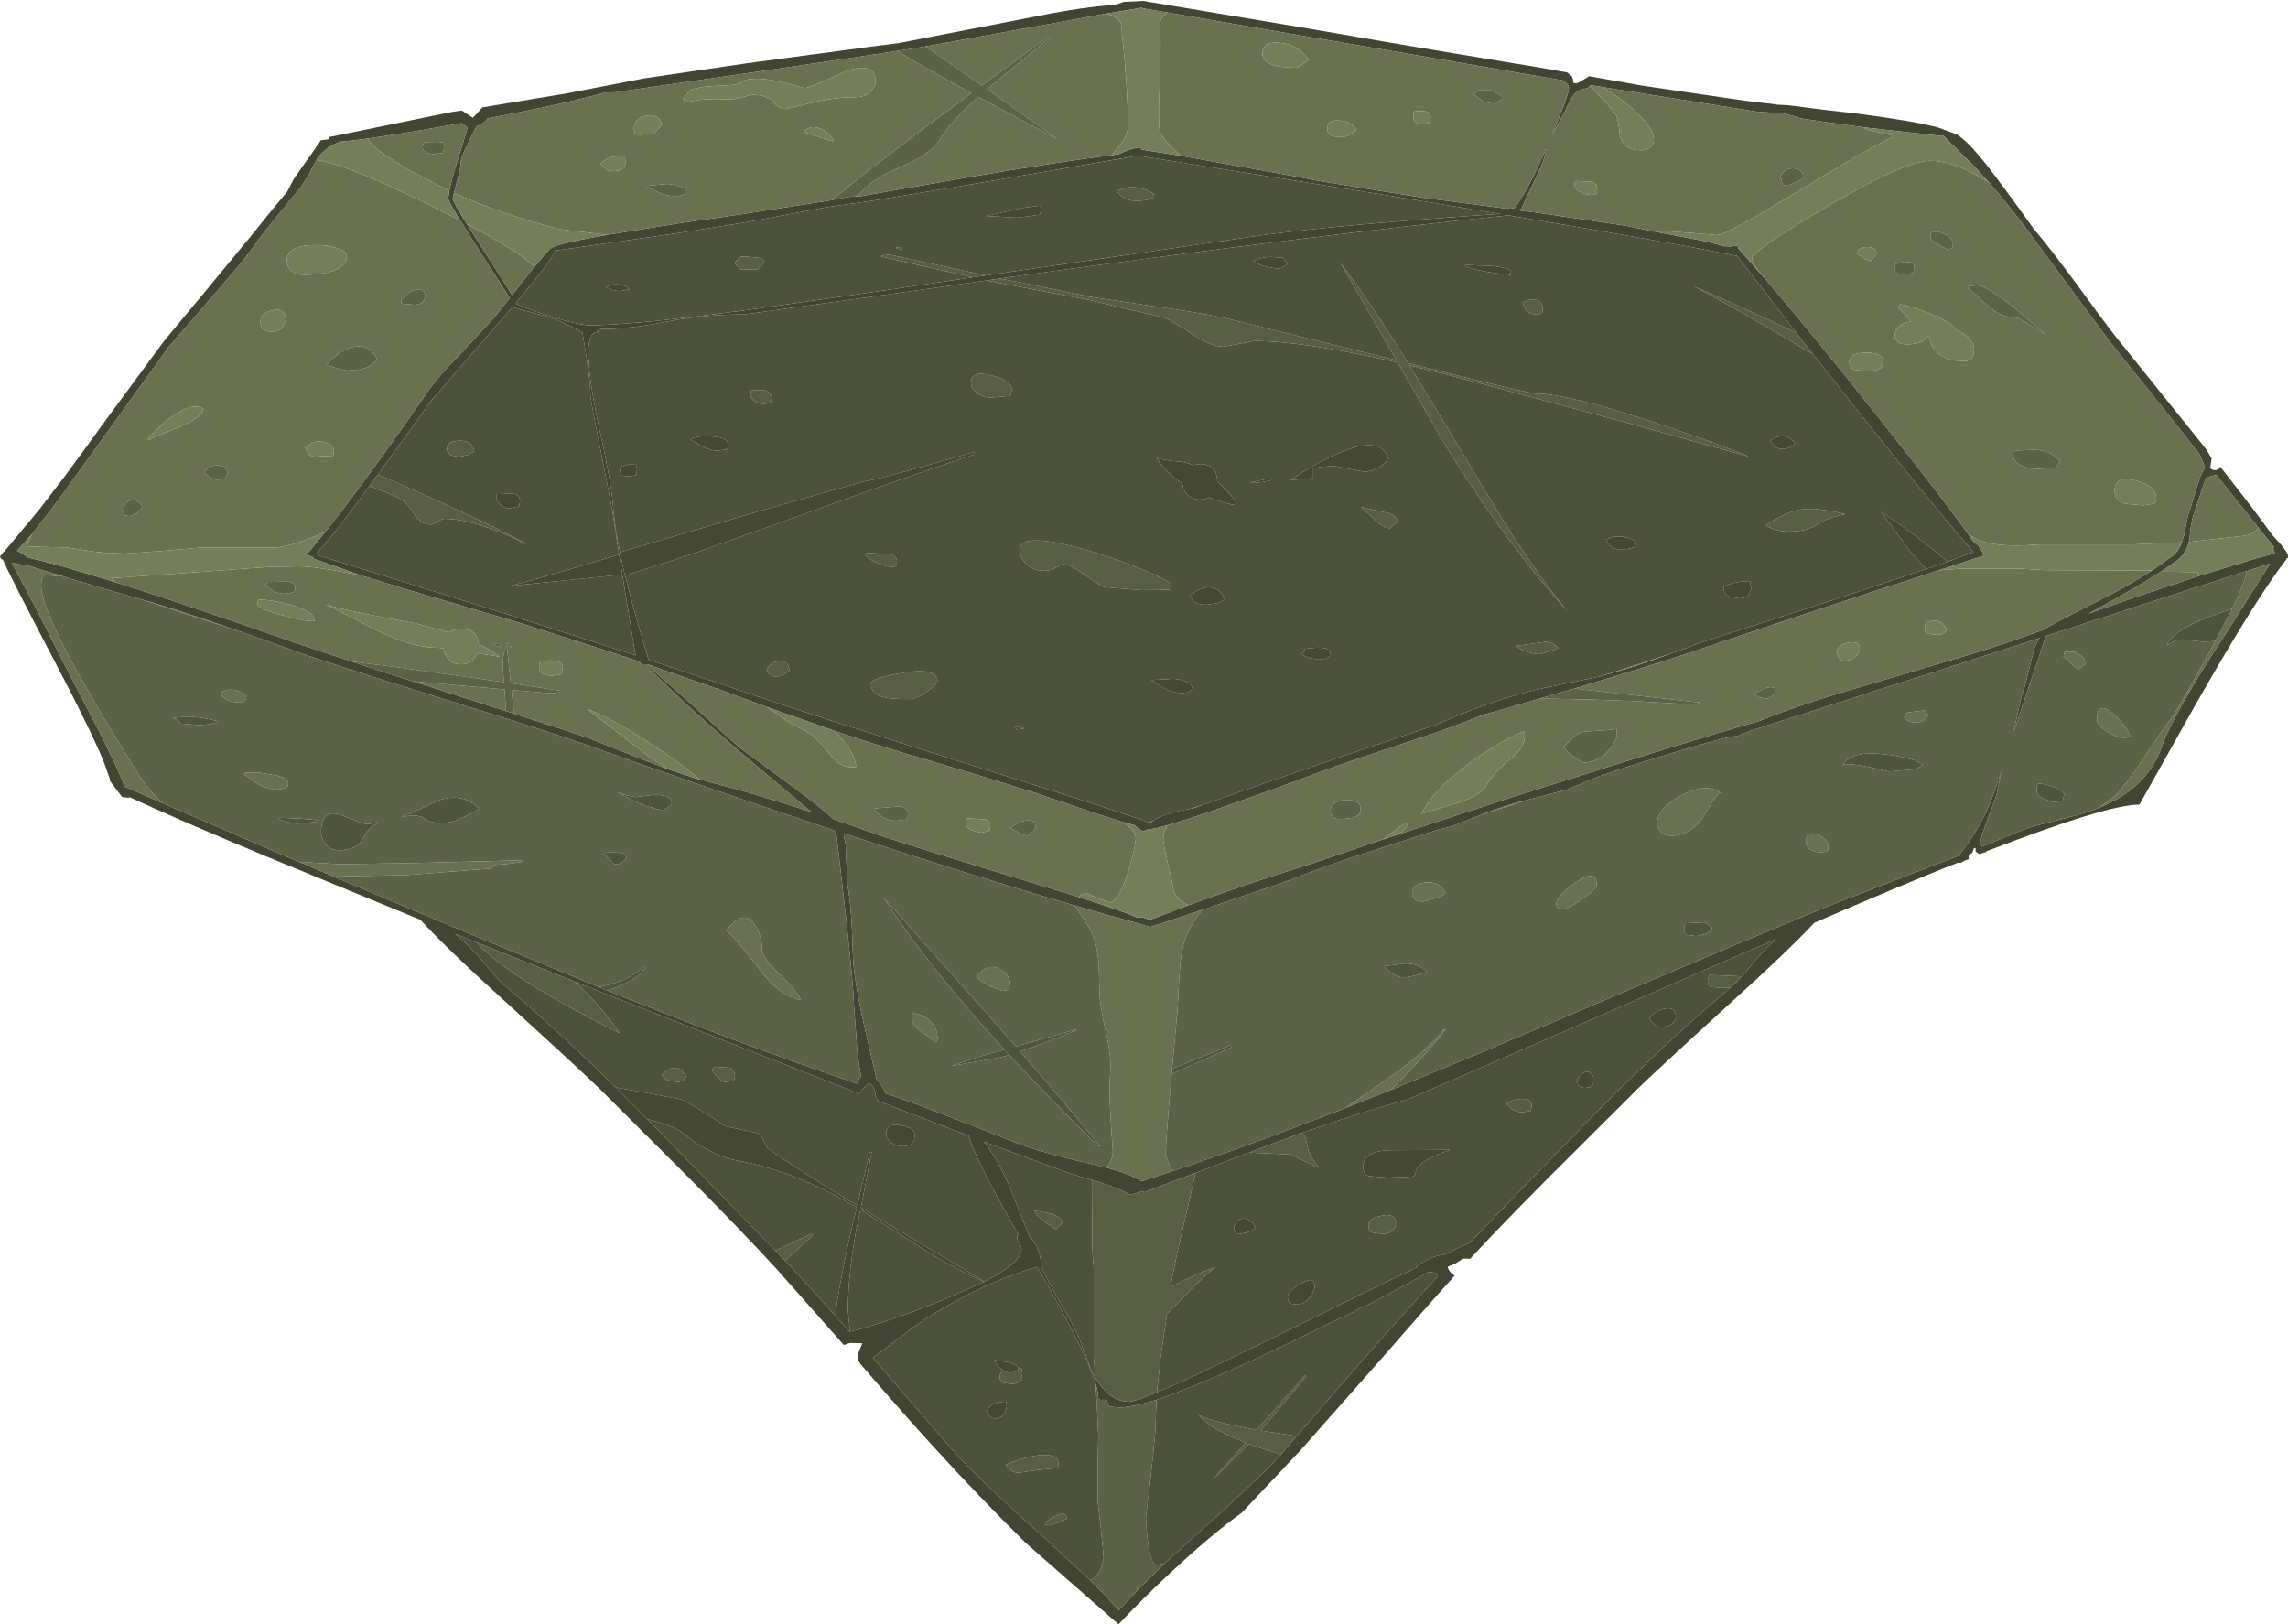 <?xml version="1.0" encoding="UTF-8" standalone="no"?>
<svg xmlns:ffdec="https://www.free-decompiler.com/flash" xmlns:xlink="http://www.w3.org/1999/xlink" ffdec:objectType="frame" height="382.75px" width="539.0px" xmlns="http://www.w3.org/2000/svg">
  <g transform="matrix(1.0, 0.0, 0.0, 1.0, 0.0, 0.0)">
    <use ffdec:characterId="768" height="382.75" transform="matrix(1.0, 0.0, 0.0, 1.0, 0.0, 0.0)" width="539.0" xlink:href="#shape0"/>
  </g>
  <defs>
    <g id="shape0" transform="matrix(1.0, 0.0, 0.0, 1.0, 0.0, 0.0)">
      <path d="M514.0 127.8 L514.6 125.85 Q515.3 121.65 515.95 119.95 L517.75 114.05 Q518.45 111.75 519.4 110.2 L519.4 109.95 518.75 108.3 518.15 107.0 517.55 106.2 511.55 98.65 497.0 80.5 478.1 54.9 Q473.3 48.4 468.55 43.0 L464.85 38.95 457.9 32.05 457.4 32.05 439.0 30.0 429.65 28.7 426.3 28.2 424.2 27.9 Q422.5 27.25 420.05 26.7 L414.1 26.35 377.7 20.55 374.65 20.05 374.55 20.2 Q374.25 20.7 373.75 20.8 371.95 21.15 371.15 21.9 370.3 22.75 369.7 24.0 L368.7 26.2 366.15 30.8 365.55 31.95 Q369.6 22.3 369.6 20.75 369.6 20.0 368.5 19.15 L368.2 18.95 356.8 17.0 344.7 14.9 342.4 14.5 326.9 11.85 308.35 8.7 274.15 2.8 269.35 2.0 269.2 1.95 268.85 1.85 260.35 3.25 247.5 5.6 218.0 10.95 216.45 11.2 211.3 12.0 205.5 12.9 192.05 14.9 179.1 16.8 144.9 21.75 142.6 21.8 Q132.1 24.7 114.85 27.9 114.3 28.9 112.15 29.85 L112.15 29.95 110.85 32.55 109.85 34.6 Q108.6 37.25 108.6 37.75 108.6 39.3 107.65 42.75 L106.95 45.45 106.65 46.75 Q106.65 47.5 110.0 52.8 L114.2 59.4 120.65 69.5 125.3 63.6 125.9 62.85 128.15 60.2 128.25 60.1 128.85 59.45 128.95 59.3 129.3 58.95 129.8 58.55 Q130.35 58.05 130.65 58.05 133.45 57.1 139.7 55.95 L142.95 55.35 160.45 52.55 175.65 50.35 196.05 47.15 196.7 47.0 200.65 46.3 201.65 46.3 202.45 46.3 205.5 45.75 228.55 41.7 Q250.25 38.0 261.95 36.55 L263.5 36.35 Q266.85 34.75 268.65 34.75 L268.75 34.7 268.85 35.25 269.8 35.4 277.2 36.55 278.1 36.7 305.3 41.6 311.35 42.75 335.2 46.6 339.15 47.1 355.2 49.2 355.85 48.95 356.7 49.15 Q359.85 45.1 364.2 35.1 364.15 37.15 361.5 42.55 358.55 48.65 358.4 49.3 L357.85 49.35 358.7 49.4 358.1 49.6 364.8 50.5 382.7 53.15 390.15 54.65 398.6 56.25 Q403.15 57.1 405.95 58.0 L406.75 58.25 407.3 58.2 408.05 58.05 Q409.5 57.7 409.5 58.2 L409.5 58.55 410.05 59.15 415.95 65.85 Q426.75 78.45 442.75 98.65 L444.25 100.55 Q458.9 119.1 463.7 125.95 L464.85 127.6 Q465.55 127.9 466.25 128.85 467.2 130.15 467.25 130.95 L466.6 131.2 464.85 131.75 456.7 134.4 Q420.9 146.0 402.85 152.2 392.0 155.95 370.55 162.35 L369.95 162.5 363.45 164.4 356.8 166.35 349.05 168.55 Q344.4 170.5 337.65 172.85 321.4 178.25 314.75 180.55 L300.05 185.95 291.1 189.15 Q280.45 192.95 275.05 194.45 L272.8 195.05 270.45 195.5 270.1 195.5 270.0 195.5 269.55 195.85 Q268.65 195.8 267.7 194.85 L267.4 194.5 264.45 193.7 257.4 191.45 243.95 186.85 230.2 182.6 217.5 178.8 Q208.95 176.4 196.65 172.25 L195.1 171.7 181.05 166.75 180.65 166.6 169.5 162.5 152.5 156.55 152.35 156.6 160.95 164.2 174.2 176.15 187.55 185.95 Q193.55 190.45 196.4 193.05 L204.75 195.95 Q209.7 197.85 242.5 207.8 L254.15 211.4 Q264.1 214.55 267.75 216.15 L269.0 216.2 Q270.15 216.4 270.8 216.8 L280.05 213.3 Q288.8 210.05 298.2 206.95 L300.05 206.35 309.15 203.45 325.9 197.75 325.9 197.8 327.75 197.15 327.8 197.15 356.8 187.65 358.55 187.1 386.05 178.45 Q402.95 173.2 414.6 169.85 422.9 166.4 436.15 162.5 L464.85 154.0 472.5 151.55 481.65 148.3 481.6 148.25 Q486.55 145.45 497.0 140.2 502.7 137.2 506.95 134.45 L511.7 131.1 Q513.15 130.0 514.0 127.8 M78.25 32.15 L78.55 32.1 106.35 26.4 108.8 26.05 111.4 27.75 113.65 25.3 133.25 22.05 151.85 18.45 176.0 14.9 205.5 10.95 211.75 10.15 244.9 3.7 Q255.1 1.65 262.65 1.15 L264.75 0.45 269.0 0.25 269.2 0.2 308.35 6.75 314.75 7.85 326.9 9.95 342.4 12.55 356.5 14.9 356.8 14.95 360.85 15.6 369.15 17.05 370.25 17.95 Q370.65 18.7 370.65 19.45 L370.75 19.55 371.25 19.65 Q371.65 19.65 373.15 18.7 L374.35 17.95 386.7 20.15 411.15 23.75 418.4 24.6 418.4 24.65 421.25 24.8 429.5 25.85 437.4 26.75 Q450.4 28.45 456.45 30.0 L461.05 31.7 Q462.85 32.95 464.85 35.1 L467.6 38.35 Q471.65 43.5 479.15 54.0 483.1 58.65 489.05 66.75 495.85 76.1 498.75 79.75 L512.5 96.85 519.8 105.95 520.2 106.65 521.0 108.05 520.7 110.1 520.9 110.55 521.6 110.8 Q522.65 110.8 523.0 110.05 L523.05 110.0 523.15 110.15 523.65 110.75 Q531.7 121.0 535.15 125.9 L537.45 128.45 537.6 128.65 Q539.0 130.35 539.0 131.0 L539.0 131.45 538.55 131.6 538.7 131.7 Q531.8 140.45 517.25 166.0 L504.0 189.6 Q496.35 189.6 467.85 200.65 L467.85 200.7 467.85 200.85 467.65 200.85 Q466.85 201.0 466.4 201.35 L465.4 200.65 465.4 199.9 465.05 199.8 464.65 200.9 464.25 201.2 Q463.75 201.55 463.75 201.9 L463.8 202.45 462.7 202.85 461.9 203.35 461.7 203.35 461.35 203.25 459.65 203.9 Q447.3 208.85 427.4 217.45 421.2 224.1 407.6 236.4 389.5 252.9 385.6 256.75 L364.4 277.9 Q353.9 288.45 346.3 296.65 L345.5 296.6 344.65 296.6 342.75 297.8 341.05 298.5 Q341.1 299.45 342.65 300.65 336.1 307.9 325.1 320.55 L306.55 341.55 292.5 356.5 Q285.4 361.55 275.1 371.2 268.65 377.25 263.5 382.75 L241.65 363.6 Q230.3 352.35 220.5 341.55 214.25 334.8 202.9 321.65 L202.8 321.55 Q202.05 320.45 202.05 320.05 202.05 319.2 202.45 318.25 L203.15 316.55 200.45 316.45 Q199.7 316.55 198.8 316.95 L183.1 299.2 Q174.8 290.15 162.65 277.9 L141.45 256.75 Q137.55 252.9 119.45 236.4 105.15 223.45 99.05 216.75 L63.2 202.0 Q41.85 193.1 30.2 187.7 L30.6 188.05 28.75 187.8 25.75 183.8 26.0 183.9 24.4 179.4 Q21.35 172.0 13.4 156.85 2.1 135.3 0.7 131.9 0.1 131.75 0.0 131.1 L0.55 130.5 0.65 130.15 0.9 130.1 9.3 120.0 14.95 112.65 19.9 105.9 24.4 99.7 38.65 80.35 49.45 67.35 59.6 55.05 63.2 50.55 64.85 48.55 67.7 45.1 69.15 42.3 70.65 40.1 74.55 34.6 75.6 33.05 77.5 32.8 77.35 32.3 78.0 32.2 78.25 32.15 M517.9 135.75 L531.4 131.6 535.85 130.4 Q535.8 129.6 535.55 129.45 535.35 129.3 535.5 129.05 L535.75 129.0 535.55 128.75 531.95 124.25 522.15 111.95 Q520.45 112.15 519.6 112.8 L516.75 121.3 Q516.1 123.25 515.8 127.0 L515.65 127.7 Q515.0 130.45 512.75 132.15 L509.1 134.7 Q504.3 137.85 495.65 142.6 L492.05 144.6 503.2 140.65 517.9 135.75 M529.2 134.6 L528.65 134.75 482.0 149.85 476.0 167.6 474.35 172.6 475.3 168.15 Q476.25 163.6 477.1 161.35 L478.85 154.35 Q479.35 151.95 480.5 150.35 L473.5 152.6 464.85 155.4 412.4 172.2 409.25 173.45 409.15 173.5 408.8 173.5 Q406.95 173.5 393.1 177.7 379.2 181.85 374.55 183.8 L369.35 186.0 359.85 188.5 357.85 189.0 356.8 189.3 Q353.15 190.35 348.65 192.1 L343.45 194.15 342.3 194.65 338.3 195.65 Q328.0 198.95 321.15 201.2 310.0 204.85 304.75 207.05 L300.05 208.7 293.95 210.75 283.2 214.45 283.2 214.4 282.65 214.6 273.15 217.75 271.75 218.15 271.75 218.2 270.9 218.45 268.7 217.75 263.95 216.45 260.5 215.5 253.95 213.6 253.1 213.35 Q228.65 206.25 198.95 196.45 L198.75 196.7 199.2 199.05 199.65 208.5 Q200.7 214.5 200.9 224.6 201.05 230.85 204.1 243.95 L206.5 254.35 207.75 255.85 208.7 257.7 210.85 258.4 Q215.7 260.05 228.15 264.9 L228.15 264.85 228.2 264.9 240.45 269.7 Q245.35 271.6 258.95 274.75 L260.65 275.15 261.05 275.25 263.45 275.95 264.4 276.25 264.9 276.45 266.25 276.95 268.95 278.35 269.55 278.15 270.0 278.0 276.25 275.95 Q287.65 272.15 300.05 267.55 L316.85 261.15 316.8 261.15 316.9 261.1 327.65 256.85 350.3 247.45 356.8 244.7 Q421.1 217.3 432.95 212.65 L455.5 203.9 461.4 201.65 Q466.0 195.95 469.0 188.8 L471.55 181.7 Q471.2 182.9 471.2 183.25 L470.9 184.65 Q470.6 185.55 470.6 186.0 470.6 186.85 468.6 192.1 466.55 197.4 466.55 198.65 466.55 199.0 466.9 199.5 L476.75 195.5 Q478.45 194.8 484.2 193.4 490.25 191.95 493.7 190.65 L494.45 190.35 Q505.9 185.75 509.3 175.9 511.8 168.55 524.25 149.45 L534.8 132.8 529.2 134.6 M427.1 83.45 L426.6 82.8 426.4 82.6 423.15 78.4 409.25 60.3 Q390.85 56.65 356.8 51.0 L355.4 50.75 Q310.55 55.3 238.95 65.15 L235.45 65.65 234.5 65.8 232.35 66.1 205.5 69.9 175.65 74.05 175.0 74.1 Q165.6 74.1 157.05 75.8 148.4 77.55 141.4 77.55 L140.75 77.95 140.55 77.95 141.1 78.35 Q139.55 77.95 138.95 80.05 138.6 81.15 138.6 82.7 138.6 89.25 141.2 101.05 144.05 113.95 144.4 119.05 L144.5 120.0 144.5 120.1 Q144.85 124.5 146.1 130.35 L146.2 130.9 147.05 134.85 147.1 135.0 147.25 135.65 148.95 142.2 Q150.9 149.35 152.8 155.45 L171.2 161.65 Q188.9 167.8 234.2 182.0 265.95 191.95 270.5 193.8 L270.95 194.0 271.75 193.35 Q273.8 192.0 277.45 191.15 L280.35 190.6 280.9 190.55 283.65 189.55 300.05 183.8 312.95 179.35 338.3 170.8 Q348.35 166.35 356.8 163.9 361.7 162.45 366.1 161.65 L376.95 159.4 385.15 157.0 394.0 153.9 400.45 151.5 432.3 141.25 453.75 134.1 458.0 132.65 464.85 130.15 464.95 130.15 464.85 130.05 Q455.6 119.4 439.1 98.65 L430.2 87.4 427.1 83.45 M232.25 64.9 L255.35 61.55 297.15 55.45 Q316.65 52.85 353.4 50.4 L326.9 46.05 268.85 36.8 268.55 36.6 225.25 44.05 205.5 47.3 194.9 48.8 175.65 52.4 159.6 54.95 131.25 59.0 130.85 58.95 Q130.0 61.35 121.65 71.25 L121.7 71.4 121.7 71.65 Q124.3 72.85 129.4 74.45 136.35 76.65 139.05 76.65 148.7 76.65 175.65 73.1 L197.1 70.05 205.5 68.85 229.15 65.35 232.25 64.9 M410.15 230.25 L411.6 228.65 Q414.25 225.2 417.5 222.1 L418.4 221.3 Q403.85 227.55 385.85 235.45 L356.8 248.15 331.55 259.1 331.3 259.15 Q319.85 262.3 306.6 267.0 L300.05 269.4 296.5 270.75 294.3 271.6 284.0 275.5 281.85 276.35 281.65 276.4 280.15 276.95 279.9 277.05 277.8 277.85 274.6 279.05 269.55 280.95 269.0 280.7 268.55 280.9 266.35 281.55 Q263.25 279.95 258.5 278.4 L257.95 278.15 257.5 278.1 257.35 278.1 257.05 278.0 254.1 277.15 253.6 276.95 251.0 276.1 250.2 275.8 249.05 275.4 243.15 273.25 231.85 269.05 Q235.25 273.6 238.1 280.25 L242.55 291.5 Q243.65 292.45 244.35 294.1 245.2 296.05 245.2 297.75 L245.2 298.35 Q246.7 301.7 249.65 306.75 252.9 312.35 254.05 314.9 L257.15 323.05 258.0 324.6 Q261.4 330.3 265.95 330.3 267.25 330.3 272.55 328.1 282.2 324.05 305.15 312.65 322.45 304.05 333.6 298.75 L333.6 298.5 Q337.0 296.05 339.6 295.75 L340.0 295.75 Q343.55 294.05 346.2 292.9 374.55 263.5 382.0 256.2 395.2 243.3 407.6 232.75 L409.2 231.35 409.5 230.95 410.15 230.25 M305.5 338.4 Q324.6 316.15 338.75 300.7 L338.45 300.05 338.45 299.95 336.7 299.75 336.55 299.75 332.5 302.0 Q322.65 307.45 314.55 311.15 301.2 317.8 290.65 322.55 279.45 327.55 272.45 329.85 266.7 331.65 263.75 331.65 L261.6 331.5 Q260.9 331.3 260.9 330.4 260.9 329.75 259.8 329.85 258.7 330.0 258.7 329.3 258.7 328.05 258.1 326.05 255.75 318.25 244.35 298.55 230.55 302.45 215.75 312.3 L205.6 319.95 224.0 341.25 Q229.75 347.9 245.85 362.2 L256.8 372.35 260.55 376.15 263.55 379.45 267.95 374.7 268.3 374.35 273.6 369.2 274.45 368.4 274.4 368.4 281.2 362.2 Q295.65 349.35 301.8 342.7 L303.05 341.25 305.35 338.55 305.5 338.4 M157.75 181.4 L163.7 183.35 164.8 183.65 169.8 185.0 Q176.0 186.55 187.4 190.15 L191.15 191.35 174.05 176.95 Q160.05 164.85 152.05 156.65 L151.55 156.75 Q151.05 156.55 150.6 155.9 L145.35 154.15 121.7 146.55 114.4 144.4 95.3 138.75 85.2 135.65 74.3 131.8 74.25 131.8 74.05 131.7 74.0 131.65 73.55 131.15 73.4 131.15 72.65 130.9 72.45 130.45 76.75 125.2 80.75 120.1 80.8 120.0 Q89.8 108.2 100.6 92.5 103.0 88.95 108.2 83.7 L116.2 75.1 120.1 70.25 112.35 58.2 108.45 52.0 Q105.6 47.4 105.6 46.75 L105.85 44.95 Q106.4 42.3 108.1 36.8 L108.8 34.6 110.15 30.1 108.8 29.0 108.3 29.1 Q89.45 32.45 82.15 33.2 L80.25 33.35 Q78.85 33.85 77.65 34.6 75.85 35.8 74.6 37.55 L74.55 37.7 Q72.35 42.0 70.85 44.1 L65.9 50.2 64.65 51.7 63.2 53.55 62.4 54.5 60.8 56.6 Q58.1 60.7 50.65 69.15 L39.7 81.8 24.4 103.05 17.85 112.15 14.95 116.15 12.1 120.0 7.65 125.7 4.05 129.75 5.45 130.6 6.45 131.35 Q12.95 132.8 24.4 136.35 L27.2 137.2 31.4 138.55 Q43.35 142.35 63.2 149.25 L69.05 151.3 82.85 155.9 89.0 157.9 96.15 160.2 97.25 160.55 97.3 160.55 104.8 162.95 108.35 164.1 Q132.0 171.6 138.85 174.0 L152.75 179.5 157.75 181.4 M143.05 233.4 Q159.35 239.95 172.55 244.9 186.0 249.9 201.85 255.35 L202.45 254.1 202.85 253.5 202.6 252.25 Q201.8 247.15 201.8 245.35 L201.15 236.45 Q201.15 233.2 199.2 215.35 L197.0 196.15 196.3 195.6 Q168.75 186.45 136.75 175.05 130.15 172.7 108.35 165.9 L102.05 163.95 Q76.05 155.85 68.7 153.15 L63.2 151.15 55.9 148.6 Q44.2 144.5 36.45 142.15 L33.1 141.2 24.4 138.7 18.2 136.85 14.9 135.85 14.95 135.85 13.95 135.55 10.05 134.4 10.0 134.35 6.85 133.35 4.45 132.95 3.5 132.75 2.7 132.55 3.15 133.3 8.0 142.45 15.4 157.0 23.5 172.6 24.4 174.4 Q28.7 183.15 29.3 185.35 L30.7 185.95 38.4 189.3 63.2 200.0 70.5 203.1 78.0 206.3 78.5 206.55 78.55 206.55 108.35 219.1 138.05 231.35 142.1 233.0 143.05 233.4 M102.05 93.9 L101.2 94.9 100.7 95.65 89.0 111.85 88.95 111.85 88.25 112.85 87.6 113.8 87.05 114.5 85.35 116.8 83.0 120.0 82.95 120.1 Q77.0 127.95 74.7 130.25 L74.75 130.3 74.95 130.85 118.35 144.4 122.95 145.85 149.8 154.45 Q149.5 153.75 149.5 153.15 L147.45 140.5 146.6 135.4 146.4 133.95 145.95 131.3 145.85 130.7 144.75 123.4 144.25 120.1 144.2 120.0 141.65 106.85 Q139.1 94.2 139.1 93.15 139.1 90.35 138.1 83.75 L137.2 78.25 Q130.85 75.1 129.65 74.75 L123.05 73.05 120.7 72.35 117.8 75.7 102.05 93.9 M231.95 302.0 Q240.65 297.5 240.65 294.4 240.65 293.7 240.15 293.1 239.65 292.45 239.65 291.8 239.65 291.1 239.9 290.9 229.75 273.15 228.2 267.65 L206.65 259.35 206.5 258.55 Q206.2 258.15 206.2 257.75 L206.15 257.25 Q205.15 254.15 203.6 256.25 L202.35 257.7 145.35 235.25 135.45 231.35 112.25 222.05 108.35 220.5 107.25 220.05 109.55 222.1 Q112.8 225.2 115.45 228.65 L117.55 230.95 117.85 231.35 Q131.0 242.45 145.05 256.2 L145.1 256.25 145.25 256.4 152.5 263.7 182.65 294.7 183.25 295.3 183.7 295.8 184.35 296.45 186.6 298.8 196.8 310.05 200.15 313.8 200.25 313.8 Q208.85 311.7 222.25 306.3 L231.85 302.05 231.95 302.0 M100.0 217.2 L99.9 217.1 99.8 217.05 100.0 217.2" fill="#414532" fill-rule="evenodd" stroke="none"/>
      <path d="M468.55 43.0 Q473.3 48.4 478.1 54.9 L497.0 80.5 511.55 98.65 517.55 106.2 518.15 107.0 518.75 108.3 519.4 109.95 519.4 110.2 Q518.45 111.75 517.75 114.05 L515.95 119.95 Q515.3 121.65 514.6 125.85 L514.0 127.8 502.25 128.3 480.05 128.3 Q469.75 129.25 464.85 126.65 L463.7 125.95 Q458.9 119.1 444.25 100.55 L442.75 98.65 Q426.75 78.45 415.95 65.85 L414.7 64.3 Q412.75 62.25 412.75 60.75 412.75 59.15 430.3 48.75 448.7 37.9 454.8 37.9 459.15 37.9 464.85 40.85 L468.55 43.0 M506.95 134.45 Q502.7 137.2 497.0 140.2 486.55 145.45 481.6 148.25 L481.65 148.3 472.5 151.55 464.85 154.0 436.15 162.5 Q422.9 166.4 414.6 169.85 402.95 173.2 386.05 178.45 L358.55 187.1 356.8 187.65 327.8 197.15 329.7 196.3 Q331.45 195.55 331.6 193.9 L331.2 193.9 Q329.95 194.65 328.5 195.75 L325.9 197.75 309.15 203.45 300.05 206.35 298.2 206.95 Q288.8 210.05 280.05 213.3 278.7 212.75 277.6 211.75 276.65 210.9 276.4 209.4 L275.95 207.05 Q274.05 199.15 274.05 197.85 274.05 196.0 275.05 194.45 280.45 192.95 291.1 189.15 L300.05 185.95 314.75 180.55 Q321.4 178.25 337.65 172.85 344.4 170.5 349.05 168.55 L356.8 166.35 363.45 164.4 362.85 164.6 374.95 164.85 384.75 165.2 397.85 165.95 Q400.35 165.85 400.35 165.55 L370.85 162.25 370.55 162.35 Q392.0 155.95 402.85 152.2 420.9 146.0 456.7 134.4 L462.0 134.0 475.85 134.0 481.75 134.35 506.95 134.45 M254.15 211.4 L242.5 207.8 Q209.7 197.85 204.75 195.95 L196.4 193.05 Q193.55 190.45 187.55 185.95 L174.2 176.15 160.95 164.2 152.35 156.6 152.5 156.55 169.5 162.5 180.65 166.6 185.1 169.7 Q187.45 171.1 189.95 172.35 191.7 173.3 193.55 175.4 L196.45 178.9 Q198.95 181.25 201.7 180.7 201.35 177.1 196.65 172.25 208.95 176.4 217.5 178.8 L230.2 182.6 243.95 186.85 257.4 191.45 264.45 193.7 Q267.55 195.7 267.55 197.4 267.55 199.4 265.8 205.3 263.6 212.65 261.25 212.65 L258.6 211.6 256.05 210.55 Q254.7 210.55 254.15 211.4 M390.15 54.65 L382.7 53.15 364.8 50.5 358.1 49.6 358.7 49.4 357.85 49.35 358.4 49.3 Q358.55 48.65 361.5 42.55 364.15 37.15 364.2 35.1 359.85 45.1 356.7 49.15 L355.85 48.95 355.2 49.2 339.15 47.1 335.2 46.6 311.35 42.75 305.3 41.6 278.1 36.7 276.45 35.05 Q273.4 32.2 273.15 30.5 272.95 28.9 273.0 25.9 L273.1 22.6 273.35 14.9 273.4 11.05 273.35 5.3 Q273.35 4.3 274.95 2.95 L274.15 2.8 308.35 8.7 326.9 11.85 342.4 14.5 344.7 14.9 356.8 17.0 368.2 18.95 368.5 19.15 Q369.6 20.0 369.6 20.75 369.6 22.3 365.55 31.95 L366.15 30.8 368.7 26.2 369.7 24.0 Q370.3 22.75 371.15 21.9 371.95 21.15 373.75 20.8 374.25 20.7 374.55 20.2 L376.25 21.95 Q379.45 25.25 380.55 26.9 381.25 27.95 381.6 31.9 382.5 35.4 386.5 35.4 388.5 35.4 389.25 34.2 389.65 33.65 389.6 33.0 389.6 29.65 383.35 24.6 380.85 22.6 377.7 20.55 L414.1 26.35 420.05 26.7 Q422.5 27.25 424.2 27.9 L426.3 28.2 429.65 28.7 439.0 30.0 Q439.5 30.5 440.45 30.7 L446.4 32.05 Q441.25 34.3 422.75 45.55 406.6 55.4 404.5 55.4 L398.55 54.9 392.1 54.45 390.15 54.65 M261.95 36.55 Q250.25 38.0 228.55 41.7 L205.5 45.75 202.45 46.3 201.65 46.3 205.45 42.95 205.5 42.9 Q207.2 41.5 213.85 38.6 219.35 36.1 221.3 33.0 224.05 28.45 230.45 22.85 L249.05 32.75 232.55 21.0 Q237.1 17.15 247.4 8.75 L247.0 8.6 231.3 20.15 220.3 12.5 218.0 10.95 247.5 5.6 260.35 3.25 260.4 3.25 Q264.25 3.95 264.25 6.6 264.25 7.9 264.55 10.3 L264.95 14.2 265.0 14.9 265.45 21.15 265.8 29.1 Q265.8 32.0 263.55 34.55 L261.95 36.55 M196.05 47.15 L175.65 50.35 160.45 52.55 142.95 55.35 139.05 54.85 132.0 54.05 Q117.55 50.35 106.95 45.45 L107.65 42.75 Q108.6 39.3 108.6 37.75 108.6 37.25 109.85 34.6 L110.85 32.55 112.15 29.95 112.15 29.85 Q114.3 28.9 114.85 27.9 132.1 24.7 142.6 21.8 L144.9 21.75 179.1 16.8 192.05 14.9 205.5 12.9 211.3 12.0 216.85 15.3 228.85 21.95 Q221.45 27.4 216.15 31.35 L205.5 39.5 Q200.2 43.65 196.05 47.15 M125.9 62.85 L125.3 63.6 120.65 69.5 114.2 59.4 110.0 52.8 Q122.75 59.6 125.9 62.85 M78.25 32.15 L78.0 32.2 78.0 32.15 78.25 32.15 M517.9 135.75 L503.2 140.65 492.05 144.6 495.65 142.6 Q504.3 137.85 509.1 134.7 L517.65 134.85 517.85 135.6 517.9 135.75 M515.65 127.7 L515.8 127.0 Q516.1 123.25 516.75 121.3 L519.6 112.8 Q520.45 112.15 522.15 111.95 L531.95 124.25 531.8 124.65 Q531.2 125.65 528.85 126.25 L515.65 127.7 M529.2 134.6 L534.8 132.8 524.25 149.45 Q511.8 168.55 509.3 175.9 505.9 185.75 494.45 190.35 L498.15 187.65 Q501.05 184.65 504.8 178.95 509.25 172.15 511.0 169.95 513.05 167.4 520.65 153.35 L521.9 151.05 525.85 143.45 Q529.15 136.65 529.2 134.6 M327.65 256.85 L316.9 261.1 323.65 256.45 Q336.15 248.0 340.1 242.6 L340.55 242.6 Q335.2 249.4 327.65 256.85 M276.25 275.95 L270.0 278.0 269.55 278.15 268.95 278.35 266.25 276.95 264.9 276.45 264.4 276.25 263.45 275.95 261.05 275.25 260.65 275.15 Q262.15 273.45 262.15 271.3 L261.65 263.85 Q261.2 256.3 261.55 252.45 261.85 249.15 260.5 243.15 259.0 236.6 259.0 233.3 L258.85 227.3 Q258.6 223.75 257.75 221.25 256.85 218.55 253.35 213.7 L253.1 213.35 253.95 213.6 260.5 215.5 263.95 216.45 268.7 217.75 270.9 218.45 271.75 218.2 271.75 218.15 273.15 217.75 282.65 214.6 283.2 214.4 283.2 214.45 Q280.6 217.65 279.3 221.05 278.15 224.2 277.85 229.5 L277.4 237.9 275.8 255.45 Q274.6 269.5 274.6 272.1 L275.45 274.6 276.25 275.95 M348.65 192.1 Q353.15 190.35 356.8 189.3 L357.85 189.0 359.85 188.5 348.65 192.1 M507.95 117.45 Q507.95 114.4 503.05 113.2 498.15 112.05 498.15 115.7 498.15 117.95 500.65 118.7 L504.8 119.1 507.4 118.7 Q507.95 118.4 507.95 117.45 M496.85 172.7 Q494.0 171.05 494.0 169.55 494.0 165.05 497.6 168.05 500.75 170.75 501.9 173.6 499.8 174.4 496.85 172.7 M487.95 156.45 L486.1 154.7 486.4 153.6 488.7 153.6 Q489.35 153.85 490.25 154.55 491.35 155.5 491.35 156.2 L491.05 156.6 489.8 157.7 Q489.4 157.7 487.95 156.45 M421.05 43.75 L422.9 43.05 424.7 42.15 Q425.1 40.0 422.8 39.7 420.45 39.4 419.4 41.75 419.7 42.15 419.8 43.05 420.0 43.75 421.05 43.75 M437.45 59.8 L439.2 60.95 440.5 61.6 Q442.05 60.25 442.05 59.6 442.05 58.6 440.65 58.3 439.15 57.95 437.75 58.9 L437.45 59.8 M435.65 85.2 Q435.65 86.6 436.75 87.1 L439.4 87.5 Q443.7 87.5 443.7 85.4 443.7 83.1 439.7 83.1 435.65 83.1 435.65 85.2 M394.0 153.9 L385.15 157.0 376.95 159.4 394.0 153.9 M283.65 189.55 L280.9 190.55 280.35 190.6 283.65 189.55 M271.75 193.35 L270.95 194.0 270.5 193.8 271.75 193.35 M465.75 67.25 L463.6 67.4 463.5 67.65 467.85 71.65 Q471.15 74.85 474.95 74.85 475.6 74.85 478.45 76.7 481.35 78.6 481.75 78.7 L474.75 72.75 Q467.85 67.25 465.75 67.25 M458.8 58.8 L459.7 58.55 Q460.05 58.35 460.05 57.5 460.05 56.35 458.4 55.35 456.7 54.35 455.35 54.65 L455.05 54.75 Q454.75 54.95 454.75 55.75 454.75 56.6 456.4 57.5 L458.8 58.8 M450.85 62.25 L450.65 61.9 448.7 61.7 446.55 62.2 446.3 63.1 446.55 64.35 447.45 64.5 448.75 64.65 450.65 64.35 450.8 64.0 450.9 63.05 450.85 62.25 M447.1 72.55 Q448.55 73.75 450.2 75.7 446.35 76.4 446.35 79.2 446.35 79.9 446.95 80.45 447.65 81.15 449.05 81.15 452.25 81.15 453.55 79.95 L454.15 79.2 454.6 79.4 Q454.65 81.3 456.25 82.9 458.45 85.1 462.65 85.1 465.0 85.1 465.05 82.55 465.05 79.5 461.0 77.9 460.25 76.25 455.25 74.15 450.45 72.15 447.6 71.7 L447.1 72.55 M371.1 42.7 Q370.95 42.75 370.95 43.6 370.95 44.4 372.05 45.15 373.3 45.95 375.15 45.95 L375.95 45.75 Q376.25 45.65 376.25 44.75 376.25 43.2 375.0 42.8 L371.2 42.65 371.1 42.7 M351.3 21.3 L348.0 21.3 347.65 21.75 347.15 22.2 348.85 23.5 Q350.05 24.3 351.85 24.4 354.1 23.25 354.05 23.15 354.05 22.6 351.3 21.3 M336.55 29.0 L336.8 28.65 337.05 27.55 Q337.05 25.75 333.25 26.25 L333.1 26.55 Q332.95 26.7 332.95 27.5 332.95 29.3 335.0 29.3 L336.55 29.0 M358.9 172.35 Q351.95 175.4 345.05 180.7 337.15 186.75 334.9 191.75 L343.95 189.0 Q349.1 187.2 350.2 185.1 351.6 182.3 355.85 178.85 359.2 176.15 359.2 173.45 L359.15 172.65 358.9 172.35 M377.9 172.1 L374.05 172.35 Q372.35 172.35 370.9 173.5 L368.35 176.05 Q369.35 177.65 372.95 179.7 376.45 179.7 378.95 176.85 380.9 174.6 380.9 173.05 L380.8 171.8 377.9 172.1 M391.25 196.05 Q390.4 195.2 390.4 193.95 390.4 190.5 396.0 187.5 401.75 184.4 405.3 186.75 404.35 187.4 403.2 189.25 L401.1 192.7 Q398.15 196.95 393.45 196.95 392.1 196.95 391.25 196.05 M485.3 108.85 Q483.65 106.25 479.3 105.95 L474.7 106.2 474.15 106.75 Q474.15 108.0 475.0 108.9 476.55 110.5 480.4 110.5 L484.05 110.2 Q484.55 110.0 485.3 108.85 M453.4 147.95 L453.65 149.2 454.65 149.4 456.35 149.6 Q457.95 149.6 458.65 148.35 457.95 147.1 457.2 146.65 455.85 145.85 453.65 146.7 L453.4 147.95 M435.45 151.45 Q432.75 151.9 432.75 153.75 432.75 154.35 433.15 154.95 433.65 155.7 434.4 155.7 436.4 155.7 437.45 154.4 438.1 153.55 438.1 152.75 438.1 150.95 435.45 151.45 M417.15 164.2 L417.95 163.65 418.2 163.0 418.1 162.1 Q416.4 161.4 413.1 163.65 L414.4 164.3 415.85 164.6 Q416.65 164.6 417.15 164.2 M430.7 199.6 Q430.7 200.5 430.35 200.65 L428.9 200.9 Q425.45 200.55 425.45 198.3 425.45 195.65 428.1 196.65 430.7 197.65 430.7 199.6 M453.05 169.85 Q452.35 170.25 451.05 170.25 449.5 170.25 448.55 169.0 L449.25 167.9 453.5 167.4 454.25 168.7 453.05 169.85 M372.8 211.85 Q369.4 214.25 367.9 214.25 367.0 214.25 366.8 213.85 L366.55 212.8 Q367.55 210.2 371.75 207.6 376.15 204.8 376.15 208.5 376.15 209.45 372.8 211.85 M332.65 210.65 Q332.65 208.2 335.95 207.95 339.3 207.7 340.55 210.45 340.05 211.05 337.4 211.9 L334.7 212.6 Q332.65 211.95 332.65 210.65 M308.3 14.05 Q305.85 10.55 301.6 10.1 297.4 9.6 297.4 12.65 297.4 15.95 305.3 15.95 306.1 15.95 308.3 14.05 M315.9 32.3 Q316.95 32.3 318.0 31.75 L319.6 30.65 Q318.5 28.65 315.6 28.4 312.65 28.15 312.65 30.4 312.65 32.3 315.9 32.3 M205.5 16.85 Q203.9 15.1 198.95 16.9 190.85 20.75 189.45 20.75 L185.5 19.65 Q181.05 18.55 178.4 18.55 175.5 18.55 174.8 19.3 174.05 20.05 169.6 20.2 163.8 20.4 162.25 21.5 161.6 22.85 160.85 23.3 161.3 24.0 161.8 24.15 165.2 23.05 172.6 23.45 L174.9 22.9 177.2 22.35 Q180.9 22.35 182.2 24.05 183.5 25.7 185.1 25.7 L190.9 24.3 Q196.4 22.9 201.7 22.9 203.95 22.9 205.35 21.25 L205.5 21.1 Q206.3 20.05 206.3 19.4 206.3 17.7 205.5 16.85 M196.45 33.0 Q194.85 30.85 193.0 30.2 190.8 29.4 189.25 31.1 L196.2 33.3 196.45 33.0 M157.75 181.4 L152.75 179.5 138.85 174.0 Q132.0 171.6 108.35 164.1 L104.8 162.95 97.3 160.55 109.75 161.65 118.85 162.45 119.1 165.85 119.15 167.5 121.1 168.15 120.9 166.4 120.5 162.6 129.7 163.35 131.5 163.2 Q132.2 163.05 132.2 162.8 L120.3 161.0 119.45 152.75 Q119.45 152.0 119.65 152.2 120.15 152.55 120.55 152.5 L120.1 151.9 119.65 151.55 Q118.45 153.8 118.45 156.5 L118.7 160.75 93.25 157.2 82.85 155.9 69.05 151.3 63.2 149.25 Q43.35 142.35 31.4 138.55 L27.2 137.2 26.35 136.25 49.6 134.6 63.2 133.6 70.35 133.45 Q74.45 133.45 85.2 135.65 L95.3 138.75 114.4 144.4 121.7 146.55 145.35 154.15 150.6 155.9 Q151.05 156.55 151.55 156.75 L152.05 156.65 Q160.05 164.85 174.05 176.95 L191.15 191.35 187.4 190.15 Q176.0 186.55 169.8 185.0 L164.8 183.65 Q160.55 179.95 153.95 175.65 144.9 169.65 138.35 167.05 L152.2 177.8 157.25 181.2 157.75 181.4 M7.65 125.7 L12.1 120.0 14.95 116.15 17.85 112.15 24.4 103.05 39.7 81.8 50.65 69.15 Q58.1 60.7 60.8 56.6 L62.4 54.5 63.2 53.55 64.65 51.7 65.9 50.2 70.85 44.1 Q72.35 42.0 74.55 37.7 82.25 38.8 103.35 49.4 L108.45 52.0 112.35 58.2 120.1 70.25 116.2 75.1 108.2 83.7 Q103.0 88.95 100.6 92.5 89.8 108.2 80.8 120.0 L80.75 120.1 76.75 125.2 74.6 126.2 Q70.1 128.2 65.5 129.0 L47.5 129.0 38.6 129.8 29.45 130.45 24.4 130.25 21.4 129.9 15.75 129.0 6.3 128.8 7.25 126.55 7.65 125.7 M82.15 33.2 Q89.45 32.45 108.3 29.1 L108.8 29.0 110.15 30.1 108.8 34.6 108.1 36.8 Q106.4 42.3 105.85 44.95 102.65 43.4 99.8 41.75 L96.8 40.3 96.55 40.15 Q90.5 36.65 88.2 34.6 86.8 33.35 86.8 32.65 L82.3 33.2 82.3 33.25 82.15 33.2 M78.55 206.55 L78.5 206.55 78.0 206.3 70.5 203.1 80.2 203.65 98.45 203.35 123.4 202.7 123.05 203.1 119.5 203.6 116.55 203.8 Q116.3 203.85 116.15 204.1 L115.7 204.65 95.9 206.2 78.55 206.55 M38.4 189.3 L30.7 185.95 29.3 185.35 Q28.7 183.15 24.4 174.4 L23.5 172.6 15.4 157.0 8.0 142.45 3.15 133.3 3.5 132.75 4.45 132.95 6.85 133.35 10.0 134.35 10.05 134.4 13.95 135.55 14.95 135.85 14.9 135.85 10.95 135.55 Q9.7 135.5 9.7 138.05 9.7 144.4 24.4 169.1 L26.4 172.4 31.75 181.1 Q34.7 186.05 38.4 189.3 M33.1 141.2 L36.45 142.15 Q44.2 144.5 55.9 148.6 L33.1 141.2 M211.15 193.4 L213.65 193.1 213.8 192.9 213.9 191.9 Q213.9 190.1 211.8 190.05 L206.0 190.5 Q206.55 191.75 207.95 192.55 209.4 193.4 211.15 193.4 M227.6 193.0 Q227.45 193.2 227.45 194.0 227.45 195.0 229.0 195.7 L231.05 196.2 232.95 195.85 233.15 195.65 233.3 194.65 Q233.3 193.5 232.15 193.1 L227.75 192.8 227.6 193.0 M238.0 195.2 Q238.45 195.25 239.6 196.0 240.75 196.8 242.2 196.9 L243.5 195.85 243.95 194.9 Q243.95 193.05 241.75 193.35 239.7 193.6 238.0 195.2 M313.45 191.15 Q313.45 192.05 314.25 192.6 314.85 193.0 315.35 193.0 318.4 193.0 319.6 192.3 320.55 191.8 320.55 190.65 320.55 188.4 317.0 188.55 313.45 188.7 313.45 191.15 M155.95 29.3 Q155.0 26.65 152.15 27.3 149.3 27.95 149.35 30.4 L149.55 31.5 149.75 31.65 150.75 31.75 154.1 31.5 155.95 29.3 M144.3 36.95 Q142.55 37.35 141.45 38.7 L142.7 39.9 Q143.3 40.35 144.05 40.35 146.35 40.35 147.05 39.3 147.4 38.75 147.35 38.0 L147.15 36.7 144.3 36.95 M152.1 43.8 L155.1 45.35 Q157.05 46.2 159.05 46.2 160.8 46.2 161.4 45.5 L161.55 44.6 Q160.15 43.6 157.3 43.35 L152.1 43.8 M99.85 33.8 Q99.65 33.95 99.6 34.6 L99.6 34.8 Q99.6 35.6 100.65 36.05 L102.2 36.35 104.25 36.05 104.45 35.75 104.6 34.8 104.6 34.6 104.55 33.95 104.25 33.55 Q103.05 33.3 100.05 33.55 L99.85 33.8 M94.55 71.55 L97.55 71.8 Q99.25 71.8 99.9 70.7 L100.15 69.85 Q100.15 68.1 98.4 68.2 96.55 68.35 94.5 70.7 L94.55 71.55 M88.8 84.55 Q86.9 81.0 83.25 81.75 80.05 82.45 76.9 85.95 L79.35 86.8 81.7 87.3 Q84.95 87.3 86.75 86.4 87.95 85.8 88.8 84.55 M100.7 95.65 L101.2 94.9 102.05 93.9 100.7 95.65 M74.65 57.75 Q67.6 57.65 67.6 61.45 67.6 62.9 68.6 63.8 69.65 64.75 71.45 64.75 77.2 64.75 79.8 63.25 81.7 62.1 81.7 60.3 81.7 59.25 79.5 58.5 77.4 57.75 74.65 57.75 M40.95 97.85 Q37.6 100.15 34.85 103.45 L34.95 103.7 Q36.3 102.9 42.25 100.65 47.6 98.35 47.95 96.4 45.55 94.7 40.95 97.85 M67.35 75.4 Q67.35 72.45 64.35 73.1 61.35 73.7 61.35 75.9 61.35 78.15 64.05 78.15 65.9 78.15 66.8 76.75 L67.35 75.4 M76.45 107.45 L78.3 107.45 78.5 107.35 78.7 106.35 Q78.7 104.85 76.45 104.2 73.95 103.5 71.9 105.55 L72.85 107.15 Q73.3 107.6 74.5 107.6 L76.45 107.45 M53.3 112.4 L53.55 111.45 Q53.55 109.8 51.5 109.65 49.4 109.5 48.1 111.4 49.9 113.05 51.25 113.05 L53.05 112.7 53.3 112.4 M69.5 139.2 L69.55 138.35 Q69.55 137.2 67.75 137.05 L63.0 137.15 62.65 137.9 Q64.65 139.9 66.8 139.9 68.7 139.9 69.5 139.2 M60.95 141.3 L60.85 141.45 Q60.7 141.5 60.7 142.3 60.7 143.45 66.75 145.05 72.6 146.65 74.2 146.3 74.0 144.05 68.35 142.5 64.0 141.3 60.95 141.3 M29.4 121.25 Q29.65 121.6 30.5 121.6 31.25 121.6 32.3 120.8 L33.1 120.1 33.15 120.0 33.5 119.4 Q32.5 117.45 30.75 117.95 29.3 118.3 29.15 120.0 L29.15 120.1 Q29.05 120.45 29.1 120.85 L29.4 121.25 M60.2 184.4 L57.5 182.45 57.8 182.05 61.0 182.05 65.15 182.75 Q67.9 183.4 67.9 184.4 L67.85 185.2 Q66.9 186.05 65.4 186.05 62.8 186.05 60.2 184.4 M55.25 162.6 Q57.1 162.9 58.05 164.05 L57.95 164.85 57.35 165.35 56.0 165.55 Q52.5 165.15 52.0 163.3 53.3 162.25 55.25 162.6 M116.85 151.65 Q116.2 151.75 116.1 151.95 L117.8 152.5 Q117.8 151.65 117.45 151.55 L116.85 151.65 M112.45 153.95 L117.75 154.75 Q115.6 153.15 112.8 151.8 112.5 148.2 108.65 148.2 106.8 148.2 105.8 149.0 L98.0 146.9 Q83.25 144.3 76.75 142.5 77.3 142.65 88.05 148.2 96.75 152.65 103.25 152.65 L104.5 152.75 Q104.55 153.85 105.3 154.9 106.45 156.55 108.6 156.55 111.1 156.55 112.2 154.45 L112.45 153.95 M132.6 157.25 Q132.6 155.05 127.3 155.85 L127.15 156.2 Q127.0 156.55 127.0 157.35 127.0 158.4 128.1 158.9 L129.9 159.25 132.2 158.9 132.4 158.4 132.6 157.25 M171.1 219.3 Q175.1 214.1 177.65 217.65 179.5 220.25 179.55 224.05 179.6 225.65 183.7 229.65 188.1 233.9 188.7 235.7 183.65 234.6 179.45 229.1 173.4 221.2 171.1 219.3 M237.9 231.5 L237.8 232.6 Q237.45 233.5 236.15 233.5 230.5 231.6 230.15 229.95 232.8 226.8 235.55 228.4 237.9 229.8 237.9 231.5 M220.85 244.7 Q220.85 246.05 219.95 245.25 L216.25 242.5 Q214.75 241.25 214.75 239.55 214.75 238.7 215.05 238.65 L215.3 238.75 Q218.15 239.3 219.6 241.1 220.85 242.6 220.85 244.7" fill="#697151" fill-rule="evenodd" stroke="none"/>
      <path d="M514.0 127.8 Q513.15 130.0 511.7 131.1 L506.95 134.45 481.75 134.35 475.85 134.0 462.0 134.0 456.7 134.4 464.85 131.75 466.6 131.2 467.25 130.95 Q467.2 130.15 466.25 128.85 465.55 127.9 464.85 127.6 L463.7 125.95 464.85 126.65 Q469.75 129.25 480.05 128.3 L502.25 128.3 514.0 127.8 M327.8 197.15 L327.75 197.15 325.9 197.8 325.9 197.75 328.5 195.75 Q329.95 194.65 331.2 193.9 L331.6 193.9 Q331.45 195.55 329.7 196.3 L327.8 197.15 M280.05 213.3 L270.8 216.8 Q270.15 216.4 269.0 216.2 L267.75 216.15 Q264.1 214.55 254.15 211.4 254.7 210.55 256.05 210.55 L258.6 211.6 261.25 212.65 Q263.6 212.65 265.8 205.3 267.55 199.4 267.55 197.4 267.55 195.7 264.45 193.7 L267.4 194.5 267.7 194.85 Q268.65 195.8 269.55 195.85 L270.0 195.5 270.1 195.5 270.45 195.5 272.8 195.05 275.05 194.45 Q274.05 196.0 274.05 197.85 274.05 199.15 275.95 207.05 L276.4 209.4 Q276.65 210.9 277.6 211.75 278.7 212.75 280.05 213.3 M180.65 166.6 L181.05 166.75 195.1 171.7 196.65 172.25 Q201.35 177.1 201.7 180.7 198.95 181.25 196.45 178.9 L193.55 175.4 Q191.7 173.3 189.95 172.35 187.45 171.1 185.1 169.7 L180.65 166.6 M415.95 65.85 L410.05 59.15 409.5 58.55 409.5 58.2 Q409.5 57.7 408.05 58.05 L407.3 58.2 405.95 58.0 Q403.15 57.1 398.6 56.25 L390.15 54.65 392.1 54.45 398.55 54.9 404.5 55.4 Q406.6 55.4 422.75 45.55 441.25 34.3 446.4 32.05 L440.45 30.7 Q439.5 30.5 439.0 30.0 L457.4 32.05 457.9 32.05 464.85 38.95 468.55 43.0 464.85 40.85 Q459.15 37.9 454.8 37.9 448.7 37.9 430.3 48.75 412.75 59.15 412.75 60.75 412.75 62.25 414.7 64.3 L415.95 65.85 M278.1 36.7 L277.2 36.55 269.8 35.4 268.85 35.25 268.75 34.7 268.65 34.75 Q266.85 34.75 263.5 36.35 L261.95 36.55 263.55 34.55 Q265.8 32.0 265.8 29.1 L265.45 21.15 265.0 14.9 264.95 14.2 264.55 10.3 Q264.25 7.9 264.25 6.6 264.25 3.95 260.4 3.25 L260.35 3.25 268.85 1.85 269.2 1.95 269.35 2.0 274.15 2.8 274.95 2.95 Q273.35 4.3 273.35 5.3 L273.4 11.05 273.35 14.9 273.1 22.6 273.0 25.9 Q272.95 28.9 273.15 30.5 273.4 32.2 276.45 35.05 L278.1 36.7 M142.95 55.35 L139.7 55.95 Q133.45 57.1 130.65 58.05 130.35 58.05 129.8 58.55 L129.6 58.55 129.3 58.95 128.95 59.3 128.85 59.45 128.25 60.1 128.15 60.2 125.9 62.85 Q122.75 59.6 110.0 52.8 106.65 47.5 106.65 46.75 L106.95 45.45 Q117.55 50.35 132.0 54.05 L139.05 54.85 142.95 55.35 M374.55 20.2 L374.65 20.05 377.7 20.55 Q380.85 22.6 383.35 24.6 389.6 29.65 389.6 33.0 389.65 33.65 389.25 34.2 388.5 35.4 386.5 35.4 382.5 35.4 381.6 31.9 381.25 27.95 380.55 26.9 379.45 25.25 376.25 21.95 L374.55 20.2 M531.95 124.25 L535.55 128.75 535.75 129.0 535.5 129.05 Q535.35 129.3 535.55 129.45 535.8 129.6 535.85 130.4 L531.4 131.6 517.9 135.75 517.85 135.6 517.65 134.85 509.1 134.7 512.75 132.15 Q515.0 130.45 515.65 127.7 L528.85 126.25 Q531.2 125.65 531.8 124.65 L531.95 124.25 M507.95 117.45 Q507.95 118.4 507.4 118.7 L504.8 119.1 500.65 118.7 Q498.15 117.95 498.15 115.7 498.15 112.05 503.05 113.2 507.95 114.4 507.95 117.45 M437.45 59.8 L437.75 58.9 Q439.15 57.95 440.65 58.3 442.05 58.6 442.05 59.6 442.05 60.25 440.5 61.6 L439.2 60.95 437.45 59.8 M435.65 85.2 Q435.65 83.1 439.7 83.1 443.7 83.1 443.7 85.4 443.7 87.5 439.4 87.5 L436.75 87.1 Q435.65 86.6 435.65 85.2 M447.1 72.55 L447.6 71.7 Q450.45 72.15 455.25 74.15 460.25 76.25 461.0 77.9 465.05 79.5 465.05 82.55 465.0 85.1 462.65 85.1 458.45 85.1 456.25 82.9 454.65 81.3 454.6 79.4 L454.15 79.2 453.55 79.95 Q452.25 81.15 449.05 81.15 447.65 81.15 446.95 80.45 446.35 79.9 446.35 79.2 446.35 76.4 450.2 75.7 448.55 73.75 447.1 72.55 M371.1 42.7 L371.2 42.65 375.0 42.8 Q376.25 43.2 376.25 44.75 376.25 45.65 375.95 45.75 L375.15 45.95 Q373.3 45.95 372.05 45.15 370.95 44.4 370.95 43.6 370.95 42.75 371.1 42.7 M336.55 29.0 L335.0 29.3 Q332.95 29.3 332.95 27.5 332.95 26.7 333.1 26.55 L333.25 26.25 Q337.05 25.75 337.05 27.55 L336.8 28.65 336.55 29.0 M358.9 172.35 L359.15 172.65 359.2 173.45 Q359.2 176.15 355.85 178.85 351.6 182.3 350.2 185.1 349.1 187.2 343.95 189.0 L334.9 191.75 Q337.15 186.75 345.05 180.7 351.95 175.4 358.9 172.35 M453.4 147.95 L453.65 146.7 Q455.85 145.85 457.2 146.65 457.95 147.1 458.65 148.35 457.95 149.6 456.35 149.6 L454.65 149.4 453.65 149.2 453.4 147.95 M435.45 151.45 Q438.1 150.95 438.1 152.75 438.1 153.55 437.45 154.4 436.4 155.7 434.4 155.7 433.65 155.7 433.15 154.95 432.75 154.35 432.75 153.75 432.75 151.9 435.45 151.45 M315.9 32.3 Q312.65 32.3 312.65 30.4 312.65 28.15 315.6 28.4 318.5 28.65 319.6 30.65 L318.0 31.75 Q316.95 32.3 315.9 32.3 M308.3 14.05 Q306.1 15.95 305.3 15.95 297.4 15.95 297.4 12.65 297.4 9.6 301.6 10.1 305.85 10.55 308.3 14.05 M205.5 16.85 Q206.3 17.7 206.3 19.4 206.3 20.05 205.5 21.1 L205.35 21.25 Q203.95 22.9 201.7 22.9 196.4 22.9 190.9 24.3 L185.1 25.7 Q183.5 25.7 182.2 24.05 180.9 22.35 177.2 22.35 L174.9 22.9 172.6 23.45 Q165.2 23.05 161.8 24.15 161.3 24.0 160.85 23.3 161.6 22.85 162.25 21.5 163.8 20.4 169.6 20.2 174.05 20.05 174.8 19.3 175.5 18.55 178.4 18.55 181.05 18.55 185.5 19.65 L189.45 20.75 Q190.85 20.75 198.95 16.9 203.9 15.1 205.5 16.85 M196.45 33.0 L196.2 33.3 189.25 31.1 Q190.8 29.4 193.0 30.2 194.85 30.85 196.45 33.0 M164.8 183.65 L163.7 183.35 157.75 181.4 157.25 181.2 152.2 177.8 138.35 167.05 Q144.9 169.65 153.95 175.65 160.55 179.95 164.8 183.65 M27.2 137.2 L24.4 136.35 Q12.95 132.8 6.45 131.35 L5.45 130.6 4.05 129.75 7.65 125.7 7.25 126.55 6.3 128.8 15.75 129.0 21.4 129.9 24.4 130.25 29.45 130.45 38.6 129.8 47.5 129.0 65.5 129.0 Q70.1 128.2 74.6 126.2 L76.75 125.2 72.45 130.45 72.65 130.9 73.4 131.15 73.55 131.15 74.0 131.65 74.05 131.7 74.25 131.8 74.3 131.8 85.2 135.65 Q74.45 133.45 70.35 133.45 L63.2 133.6 49.6 134.6 26.35 136.25 27.2 137.2 M74.55 37.7 L74.6 37.55 Q75.85 35.8 77.65 34.6 78.85 33.85 80.25 33.35 L82.15 33.2 82.3 33.25 82.3 33.2 86.8 32.65 Q86.8 33.35 88.2 34.6 90.5 36.65 96.55 40.15 L96.8 40.3 99.8 41.75 Q102.65 43.4 105.85 44.95 L105.6 46.75 Q105.6 47.4 108.45 52.0 L103.35 49.4 Q82.25 38.8 74.55 37.7 M227.6 193.0 L227.75 192.8 232.15 193.1 Q233.3 193.5 233.3 194.65 L233.15 195.65 232.95 195.85 231.05 196.2 229.0 195.7 Q227.45 195.0 227.45 194.0 227.45 193.2 227.6 193.0 M144.3 36.95 L147.15 36.7 147.35 38.0 Q147.4 38.75 147.05 39.3 146.35 40.35 144.05 40.35 143.3 40.35 142.7 39.9 L141.45 38.7 Q142.55 37.35 144.3 36.95 M155.95 29.3 L154.1 31.5 150.75 31.75 149.75 31.65 149.55 31.5 149.35 30.4 Q149.3 27.95 152.15 27.3 155.0 26.65 155.95 29.3 M76.45 107.45 L74.5 107.6 Q73.3 107.6 72.85 107.15 L71.9 105.55 Q73.95 103.5 76.45 104.2 78.7 104.85 78.7 106.35 L78.5 107.35 78.3 107.45 76.45 107.45 M67.35 75.4 L66.8 76.75 Q65.9 78.15 64.05 78.15 61.35 78.15 61.35 75.9 61.35 73.7 64.35 73.1 67.35 72.45 67.35 75.4 M40.95 97.85 Q45.55 94.7 47.95 96.4 47.6 98.35 42.25 100.65 36.3 102.9 34.95 103.7 L34.85 103.45 Q37.6 100.15 40.95 97.85 M74.65 57.75 Q77.4 57.75 79.5 58.5 81.7 59.25 81.7 60.3 81.7 62.1 79.8 63.25 77.2 64.75 71.45 64.75 69.65 64.75 68.6 63.8 67.6 62.9 67.6 61.45 67.6 57.65 74.65 57.75 M60.95 141.3 Q64.0 141.3 68.35 142.5 74.0 144.05 74.2 146.3 72.6 146.65 66.75 145.05 60.7 143.45 60.7 142.3 60.7 141.5 60.85 141.45 L60.95 141.3 M112.45 153.95 L112.2 154.45 Q111.1 156.55 108.6 156.55 106.45 156.55 105.3 154.9 104.55 153.85 104.5 152.75 L103.25 152.65 Q96.75 152.65 88.05 148.2 77.3 142.65 76.75 142.5 83.25 144.3 98.0 146.9 L105.8 149.0 Q106.8 148.2 108.65 148.2 112.5 148.2 112.8 151.8 115.6 153.15 117.75 154.75 L112.45 153.95 M132.6 157.25 L132.4 158.4 132.2 158.9 129.9 159.25 128.1 158.9 Q127.0 158.4 127.0 157.35 127.0 156.55 127.15 156.2 L127.3 155.85 Q132.6 155.05 132.6 157.25" fill="#757e5a" fill-rule="evenodd" stroke="none"/>
      <path d="M363.45 164.4 L369.95 162.5 370.55 162.35 370.85 162.25 400.35 165.55 Q400.35 165.85 397.85 165.95 L384.75 165.2 374.95 164.85 362.85 164.6 363.45 164.4 M201.65 46.3 L200.65 46.3 196.7 47.0 196.05 47.15 Q200.2 43.65 205.5 39.5 L216.15 31.35 Q221.45 27.4 228.85 21.95 L216.85 15.3 211.3 12.0 216.45 11.2 218.0 10.95 220.3 12.5 231.3 20.15 247.0 8.6 247.4 8.75 Q237.1 17.15 232.55 21.0 L249.05 32.75 230.45 22.85 Q224.05 28.45 221.3 33.0 219.35 36.1 213.85 38.6 207.2 41.5 205.5 42.9 L205.45 42.95 201.65 46.3 M359.85 188.5 L369.35 186.0 374.55 183.8 Q379.2 181.85 393.1 177.7 406.95 173.5 408.8 173.5 L409.15 173.5 409.25 173.45 412.4 172.2 464.85 155.4 473.5 152.6 480.5 150.35 Q479.35 151.95 478.85 154.35 L477.1 161.35 Q476.25 163.6 475.3 168.15 L474.35 172.6 476.0 167.6 482.0 149.85 528.65 134.75 529.2 134.6 Q529.15 136.65 525.85 143.45 L522.45 144.6 Q512.6 148.1 510.65 151.55 L510.7 151.95 Q512.65 150.55 514.55 150.7 L519.15 151.25 521.9 151.05 520.65 153.35 Q513.05 167.4 511.0 169.95 509.25 172.15 504.8 178.95 501.05 184.65 498.15 187.65 L494.45 190.35 493.7 190.65 Q490.25 191.95 484.2 193.4 478.45 194.8 476.75 195.5 L466.9 199.5 Q466.55 199.0 466.55 198.65 466.55 197.4 468.6 192.1 470.6 186.85 470.6 186.0 470.6 185.55 470.9 184.65 L471.2 183.25 Q471.2 182.9 471.55 181.7 L469.0 188.8 Q466.0 195.95 461.4 201.65 L455.5 203.9 432.95 212.65 Q421.1 217.3 356.8 244.7 L350.3 247.45 327.65 256.85 Q335.2 249.4 340.55 242.6 L340.1 242.6 Q336.15 248.0 323.65 256.45 L316.9 261.1 316.8 261.15 316.85 261.15 300.05 267.55 Q287.65 272.15 276.25 275.95 L275.45 274.6 274.6 272.1 Q274.6 269.5 275.8 255.45 L277.4 237.9 277.85 229.5 Q278.15 224.2 279.3 221.05 280.6 217.65 283.2 214.45 L293.95 210.75 300.05 208.7 304.75 207.05 Q310.0 204.85 321.15 201.2 328.0 198.95 338.3 195.65 L342.3 194.65 343.45 194.15 348.65 192.1 359.85 188.5 M260.65 275.15 L258.95 274.75 Q245.35 271.6 240.45 269.7 L228.2 264.9 228.15 264.85 228.15 264.9 Q215.7 260.05 210.85 258.4 L208.7 257.7 207.75 255.85 206.5 254.35 204.1 243.95 Q201.05 230.85 200.9 224.6 200.7 214.5 199.65 208.5 L199.2 199.05 198.75 196.7 198.95 196.45 Q228.65 206.25 253.1 213.35 L253.35 213.7 Q256.85 218.55 257.75 221.25 258.6 223.75 258.85 227.3 L259.0 233.3 Q259.0 236.6 260.5 243.15 261.85 249.15 261.55 252.45 261.2 256.3 261.65 263.85 L262.15 271.3 Q262.15 273.45 260.65 275.15 M487.95 156.45 Q489.4 157.7 489.8 157.7 L491.05 156.6 491.35 156.2 Q491.35 155.5 490.25 154.55 489.35 153.85 488.7 153.6 L486.4 153.6 486.1 154.7 487.95 156.45 M496.85 172.7 Q499.8 174.4 501.9 173.6 500.75 170.75 497.6 168.05 494.0 165.05 494.0 169.55 494.0 171.05 496.85 172.7 M486.25 187.2 Q486.25 186.4 483.95 185.5 481.7 184.65 480.1 184.65 L479.95 185.05 Q479.8 185.3 479.8 186.1 479.8 187.45 481.2 188.1 L483.75 189.05 485.85 188.7 486.05 188.3 486.25 187.2 M421.05 43.75 Q420.0 43.75 419.8 43.05 419.7 42.15 419.4 41.75 420.45 39.4 422.8 39.7 425.1 40.0 424.7 42.15 L422.9 43.05 421.05 43.75 M450.85 62.25 L450.9 63.05 450.8 64.0 450.65 64.35 448.75 64.65 447.45 64.5 446.55 64.35 446.3 63.1 446.55 62.2 448.7 61.7 450.65 61.9 450.85 62.25 M458.8 58.8 L456.4 57.5 Q454.75 56.6 454.75 55.75 454.75 54.95 455.05 54.75 L455.35 54.65 Q456.7 54.35 458.4 55.35 460.05 56.35 460.05 57.5 460.05 58.35 459.7 58.55 L458.8 58.8 M465.75 67.25 Q467.85 67.25 474.75 72.75 L481.75 78.7 Q481.35 78.6 478.45 76.7 475.6 74.85 474.95 74.85 471.15 74.85 467.85 71.65 L463.5 67.65 463.6 67.4 465.75 67.25 M351.3 21.3 Q354.05 22.6 354.05 23.15 354.1 23.25 351.85 24.4 350.05 24.3 348.85 23.5 L347.15 22.2 347.65 21.75 348.0 21.3 351.3 21.3 M377.9 172.1 L380.8 171.8 380.9 173.05 Q380.9 174.6 378.95 176.85 376.45 179.7 372.95 179.7 369.35 177.65 368.35 176.05 L370.9 173.5 Q372.35 172.35 374.05 172.35 L377.9 172.1 M391.25 196.05 Q392.1 196.95 393.45 196.95 398.15 196.95 401.1 192.7 L403.2 189.25 Q404.35 187.4 405.3 186.75 401.75 184.4 396.0 187.5 390.4 190.5 390.4 193.95 390.4 195.2 391.25 196.05 M485.3 108.85 Q484.55 110.0 484.05 110.2 L480.4 110.5 Q476.55 110.5 475.0 108.9 474.15 108.0 474.15 106.75 L474.7 106.2 479.3 105.95 Q483.65 106.25 485.3 108.85 M417.15 164.2 Q416.65 164.6 415.85 164.6 L414.4 164.3 413.1 163.65 Q416.4 161.4 418.1 162.1 L418.2 163.0 417.95 163.65 417.15 164.2 M444.9 181.8 L451.45 181.25 452.95 180.25 Q451.4 178.7 444.35 177.8 436.3 176.75 434.15 180.15 436.45 179.7 444.9 181.8 M453.05 169.85 L454.25 168.7 453.5 167.4 449.25 167.9 448.55 169.0 Q449.5 170.25 451.05 170.25 452.35 170.25 453.05 169.85 M430.7 199.6 Q430.7 197.65 428.1 196.65 425.45 195.65 425.45 198.3 425.45 200.55 428.9 200.9 L430.35 200.65 Q430.7 200.5 430.7 199.6 M397.45 220.3 L399.55 220.6 401.75 220.1 403.1 219.3 403.35 218.5 401.6 217.35 397.2 217.55 397.0 217.9 Q396.75 218.15 396.75 218.95 396.75 219.9 397.45 220.3 M372.8 211.85 Q376.15 209.45 376.15 208.5 376.15 204.8 371.75 207.6 367.55 210.2 366.55 212.8 L366.8 213.85 Q367.0 214.25 367.9 214.25 369.4 214.25 372.8 211.85 M332.65 210.65 Q332.65 211.95 334.7 212.6 L337.4 211.9 Q340.05 211.05 340.55 210.45 339.3 207.7 335.95 207.95 332.65 208.2 332.65 210.65 M327.75 229.25 Q329.1 230.3 330.8 230.3 332.15 230.3 336.1 229.1 334.45 227.0 330.95 227.05 L326.25 227.65 326.1 227.9 327.75 229.25 M274.4 368.4 L274.45 368.4 273.6 369.2 268.3 374.35 267.95 374.1 267.9 374.4 267.95 374.7 263.55 379.45 260.55 376.15 256.8 372.35 Q258.45 371.95 259.5 369.1 L260.0 367.2 Q259.5 361.0 258.6 353.95 L258.6 343.55 258.75 338.75 258.4 331.1 258.1 326.05 Q258.7 328.05 258.7 329.3 258.7 330.0 259.8 329.85 260.9 329.75 260.9 330.4 260.9 331.3 261.6 331.5 L263.75 331.65 Q266.7 331.65 272.45 329.85 L272.2 336.35 Q272.2 338.8 269.95 357.6 L269.95 357.65 Q270.5 368.8 272.55 368.8 L274.4 368.4 M97.3 160.55 L97.25 160.55 96.15 160.2 89.0 157.9 82.85 155.9 93.25 157.2 118.7 160.75 118.45 156.5 Q118.45 153.8 119.65 151.55 L120.1 151.9 120.55 152.5 Q120.15 152.55 119.65 152.2 119.45 152.0 119.45 152.75 L120.3 161.0 132.2 162.8 Q132.2 163.05 131.5 163.2 L129.7 163.35 120.5 162.6 120.9 166.4 121.1 168.15 119.15 167.5 119.1 165.85 118.85 162.45 109.75 161.65 97.3 160.55 M55.9 148.6 L63.2 151.15 68.7 153.15 Q76.05 155.85 102.05 163.95 L108.35 165.9 Q130.15 172.7 136.75 175.05 168.75 186.45 196.3 195.6 L197.0 196.15 199.2 215.35 Q201.15 233.2 201.15 236.45 L201.8 245.35 Q201.8 247.15 202.6 252.25 L202.85 253.5 202.45 254.1 201.85 255.35 Q186.0 249.9 172.55 244.9 159.35 239.95 143.05 233.4 150.35 231.15 152.1 227.75 L151.75 227.65 Q148.6 230.9 142.6 232.25 L141.15 232.6 142.1 233.0 138.05 231.35 108.35 219.1 78.55 206.55 95.9 206.2 115.7 204.65 116.15 204.1 Q116.3 203.85 116.55 203.8 L119.5 203.6 123.05 203.1 123.4 202.7 98.45 203.35 80.2 203.65 70.5 203.1 63.2 200.0 38.4 189.3 Q34.7 186.05 31.75 181.1 L26.4 172.4 24.4 169.1 Q9.7 144.4 9.7 138.05 9.7 135.5 10.95 135.55 L14.9 135.85 18.2 136.85 24.4 138.7 33.1 141.2 55.9 148.6 M3.15 133.3 L2.7 132.55 3.5 132.75 3.15 133.3 M211.15 193.4 Q209.4 193.4 207.95 192.55 206.55 191.75 206.0 190.5 L211.8 190.05 Q213.9 190.1 213.9 191.9 L213.8 192.9 213.65 193.1 211.15 193.4 M238.0 195.2 Q239.7 193.6 241.75 193.35 243.95 193.05 243.95 194.9 L243.5 195.85 242.2 196.9 Q240.75 196.8 239.6 196.0 238.45 195.25 238.0 195.2 M313.45 191.15 Q313.45 188.7 317.0 188.55 320.55 188.4 320.55 190.65 320.55 191.8 319.6 192.3 318.4 193.0 315.35 193.0 314.85 193.0 314.25 192.6 313.45 192.05 313.45 191.15 M99.85 33.8 L100.05 33.55 Q103.05 33.3 104.25 33.55 L104.55 33.95 104.6 34.6 104.6 34.8 104.45 35.75 104.25 36.05 102.2 36.35 100.65 36.05 Q99.6 35.6 99.6 34.8 L99.6 34.6 Q99.65 33.95 99.85 33.8 M152.1 43.8 L157.3 43.35 Q160.15 43.6 161.55 44.6 L161.4 45.5 Q160.8 46.2 159.05 46.2 157.05 46.2 155.1 45.35 L152.1 43.8 M88.8 84.55 Q87.95 85.8 86.75 86.4 84.95 87.3 81.7 87.3 L79.35 86.8 76.9 85.95 Q80.05 82.45 83.25 81.75 86.9 81.0 88.8 84.55 M94.55 71.55 L94.5 70.7 Q96.55 68.35 98.4 68.2 100.15 68.1 100.15 69.85 L99.9 70.7 Q99.25 71.8 97.55 71.8 L94.55 71.55 M53.3 112.4 L53.05 112.7 51.25 113.05 Q49.9 113.05 48.1 111.4 49.4 109.5 51.5 109.65 53.55 109.8 53.55 111.45 L53.3 112.4 M69.5 139.2 Q68.7 139.9 66.8 139.9 64.65 139.9 62.65 137.9 L63.0 137.15 67.75 137.05 Q69.55 137.2 69.55 138.35 L69.5 139.2 M29.4 121.25 L29.1 120.85 Q29.05 120.45 29.15 120.1 L29.15 120.0 Q29.3 118.3 30.75 117.95 32.5 117.45 33.5 119.4 L33.15 120.0 33.1 120.1 32.3 120.8 Q31.25 121.6 30.5 121.6 29.65 121.6 29.4 121.25 M47.15 170.9 L49.75 170.6 Q51.4 170.25 51.45 169.95 47.2 168.95 44.45 168.85 L40.75 169.15 Q42.2 169.75 42.55 170.5 L47.15 170.9 M55.25 162.6 Q53.3 162.25 52.0 163.3 52.5 165.15 56.0 165.55 L57.35 165.35 57.95 164.85 58.05 164.05 Q57.1 162.9 55.25 162.6 M60.2 184.4 Q62.8 186.05 65.4 186.05 66.9 186.05 67.85 185.2 L67.9 184.4 Q67.9 183.4 65.15 182.75 L61.0 182.05 57.8 182.05 57.5 182.45 60.2 184.4 M67.35 193.6 L69.8 194.1 74.55 193.65 74.7 193.25 70.05 192.85 65.85 192.7 65.7 193.0 67.35 193.6 M75.65 196.15 Q75.65 197.4 76.5 198.65 77.7 200.35 79.85 200.35 84.1 200.35 85.45 197.65 87.1 194.45 89.55 193.8 L88.25 194.0 86.45 194.2 Q85.65 194.2 83.5 193.25 L79.95 191.9 Q75.65 190.75 75.65 196.15 M116.85 151.65 L117.45 151.55 Q117.8 151.65 117.8 152.5 L116.1 151.95 Q116.2 151.75 116.85 151.65 M97.3 192.15 Q99.15 192.15 100.25 193.05 101.35 193.95 104.2 193.95 106.1 193.95 108.5 192.9 L112.5 190.9 112.8 190.5 Q109.05 186.65 103.2 188.65 96.9 191.75 94.5 192.45 L95.5 192.35 97.3 192.15 M149.2 188.65 Q151.65 189.95 156.3 191.05 L158.25 189.5 Q158.25 187.2 154.05 187.3 L149.65 187.85 147.2 187.3 145.1 186.6 Q145.95 186.9 149.2 188.65 M147.6 202.2 Q147.6 201.3 146.85 201.1 L145.7 200.9 142.95 200.9 142.6 201.0 142.15 201.3 Q143.55 202.0 144.15 203.1 144.5 203.75 145.7 203.65 L147.15 202.75 147.6 202.2 M289.8 246.35 L276.15 251.85 276.05 253.05 290.1 246.8 289.95 246.5 289.8 246.35 M253.5 242.6 L239.3 246.6 233.55 240.05 208.2 211.55 Q216.85 225.05 230.8 240.85 242.1 253.75 258.7 270.05 L259.1 270.05 Q251.25 260.35 240.3 247.75 245.65 246.0 253.5 242.75 L253.5 242.6 M220.85 244.7 Q220.85 242.6 219.6 241.1 218.15 239.3 215.3 238.75 L215.05 238.65 Q214.75 238.7 214.75 239.55 214.75 241.25 216.25 242.5 L219.95 245.25 Q220.85 246.05 220.85 244.7 M237.9 231.5 Q237.9 229.8 235.55 228.4 232.8 226.8 230.15 229.95 230.5 231.6 236.15 233.5 237.45 233.5 237.8 232.6 L237.9 231.5 M171.1 219.3 Q173.4 221.2 179.45 229.1 183.65 234.6 188.7 235.7 188.1 233.9 183.7 229.65 179.6 225.65 179.55 224.05 179.5 220.25 177.65 217.65 175.1 214.1 171.1 219.3 M235.85 249.1 L237.75 248.6 236.6 247.35 Q229.95 249.1 224.15 251.2 L235.85 249.1" fill="#5b6246" fill-rule="evenodd" stroke="none"/>
      <path d="M521.9 151.05 L519.15 151.25 514.55 150.7 Q512.65 150.55 510.7 151.95 L510.65 151.55 Q512.6 148.1 522.45 144.6 L525.85 143.45 521.9 151.05 M486.25 187.2 L486.05 188.3 485.85 188.7 483.75 189.05 481.2 188.1 Q479.8 187.45 479.8 186.1 479.8 185.3 479.95 185.05 L480.1 184.65 Q481.7 184.65 483.95 185.5 486.25 186.4 486.25 187.2 M444.9 181.8 Q436.45 179.7 434.15 180.15 436.3 176.75 444.35 177.8 451.4 178.7 452.95 180.25 L451.45 181.25 444.9 181.8 M397.45 220.3 Q396.75 219.9 396.75 218.95 396.75 218.15 397.0 217.9 L397.2 217.55 401.6 217.35 403.35 218.5 403.1 219.3 401.75 220.1 399.55 220.6 397.45 220.3 M327.75 229.25 L326.1 227.9 326.25 227.65 330.95 227.05 Q334.45 227.0 336.1 229.1 332.15 230.3 330.8 230.3 329.1 230.3 327.75 229.25 M143.05 233.4 L142.1 233.0 141.15 232.6 142.6 232.25 Q148.6 230.9 151.75 227.65 L152.1 227.75 Q150.35 231.15 143.05 233.4 M47.15 170.9 L42.55 170.5 Q42.2 169.75 40.75 169.15 L44.45 168.85 Q47.2 168.95 51.45 169.95 51.4 170.25 49.75 170.6 L47.15 170.9 M75.65 196.15 Q75.65 190.75 79.95 191.9 L83.5 193.25 Q85.65 194.2 86.45 194.2 L88.25 194.0 89.55 193.8 Q87.1 194.45 85.45 197.65 84.1 200.35 79.85 200.35 77.7 200.35 76.5 198.65 75.65 197.4 75.65 196.15 M67.35 193.6 L65.7 193.0 65.85 192.7 70.05 192.85 74.7 193.25 74.55 193.65 69.8 194.1 67.35 193.6 M97.3 192.15 L95.5 192.35 94.5 192.45 Q96.9 191.75 103.2 188.65 109.05 186.65 112.8 190.5 L112.5 190.9 108.5 192.9 Q106.1 193.95 104.2 193.95 101.35 193.95 100.25 193.05 99.15 192.15 97.3 192.15 M149.2 188.65 Q145.95 186.9 145.1 186.6 L147.2 187.3 149.65 187.85 154.05 187.3 Q158.25 187.2 158.25 189.5 L156.3 191.05 Q151.65 189.95 149.2 188.65 M147.6 202.2 L147.15 202.75 145.7 203.65 Q144.5 203.75 144.15 203.1 143.55 202.0 142.15 201.3 L142.6 201.0 142.95 200.9 145.7 200.9 146.85 201.1 Q147.6 201.3 147.6 202.2 M289.8 246.35 L289.95 246.5 290.1 246.8 276.05 253.05 276.15 251.85 289.8 246.35 M253.5 242.6 L253.5 242.75 Q245.65 246.0 240.3 247.75 251.25 260.35 259.1 270.05 L258.7 270.05 Q242.1 253.75 230.8 240.85 216.85 225.05 208.2 211.55 L233.55 240.05 239.3 246.6 253.5 242.6 M235.85 249.1 L224.15 251.2 Q229.95 249.1 236.6 247.35 L237.75 248.6 235.85 249.1" fill="#4f553c" fill-rule="evenodd" stroke="none"/>
      <path d="M407.3 58.2 L406.75 58.25 405.95 58.0 407.3 58.2 M129.8 58.55 L129.3 58.95 129.6 58.55 129.8 58.55" fill="#000000" fill-rule="evenodd" stroke="none"/>
      <path d="M423.15 78.4 L426.4 82.6 426.6 82.8 427.1 83.45 Q405.65 70.75 398.85 67.4 407.6 71.1 423.15 78.4 M232.35 66.1 L234.5 65.8 235.45 65.65 240.45 66.55 257.15 70.0 271.1 72.05 Q283.4 73.8 288.85 75.0 L329.0 84.9 315.75 61.9 Q322.35 70.55 331.75 85.6 360.35 92.75 361.85 92.75 369.45 92.75 391.05 100.0 407.05 105.35 412.0 107.6 L385.0 100.1 353.55 91.65 Q340.15 88.0 332.05 86.1 L342.05 102.6 Q352.25 119.75 354.6 123.4 362.2 135.45 369.35 144.15 354.2 127.4 339.5 103.25 L329.3 85.45 328.5 85.25 Q306.9 80.35 295.3 80.35 L291.75 81.05 288.15 81.7 Q285.3 81.7 280.55 78.5 275.3 75.0 273.55 74.65 L263.3 72.3 257.15 70.8 232.35 66.1 M359.35 72.9 L358.65 71.25 Q360.85 70.15 362.2 70.75 363.4 71.3 363.4 72.75 L363.35 73.6 363.1 73.75 362.75 74.0 361.85 74.05 Q360.15 74.05 359.35 72.9 M232.25 64.9 L229.15 65.35 207.55 60.45 Q207.6 60.25 208.55 60.1 L209.5 60.0 232.25 64.9 M326.15 120.7 Q329.1 121.2 329.1 122.95 L327.5 124.5 Q325.6 124.3 323.6 122.2 L320.7 119.5 326.15 120.7 M362.7 154.15 Q361.4 154.15 359.65 153.55 357.8 152.95 357.25 152.2 L363.35 151.35 Q365.45 150.85 367.1 152.75 L365.05 153.5 362.7 154.15 M421.4 125.25 Q418.2 125.25 416.0 123.8 420.8 120.55 424.3 120.05 427.95 119.5 434.7 121.15 430.15 122.05 427.5 123.9 425.55 125.25 421.4 125.25 M410.15 230.25 L409.5 230.95 409.2 231.35 407.6 232.75 405.3 232.8 403.0 232.55 Q402.3 232.2 402.3 231.2 402.3 230.4 402.5 230.15 L402.7 229.75 409.8 230.05 410.15 230.25 M272.55 328.1 Q267.25 330.3 265.95 330.3 261.4 330.3 258.0 324.6 L257.65 319.85 257.65 298.65 Q257.25 295.45 257.3 289.65 L257.4 279.95 257.35 278.1 257.5 278.1 257.95 278.15 258.5 278.4 Q263.25 279.95 266.35 281.55 L268.55 280.9 269.0 280.7 269.55 280.95 274.6 279.05 277.8 277.85 279.9 277.05 280.15 276.95 281.65 276.4 279.6 285.4 Q276.6 298.0 275.75 303.3 282.15 300.0 286.2 298.65 L286.2 298.8 Q284.3 299.9 278.3 306.2 L274.9 309.6 273.4 320.05 272.55 328.1 M294.3 271.6 L296.5 270.75 300.05 269.4 306.6 267.0 Q307.45 267.65 307.65 268.45 L308.25 271.15 Q308.85 273.05 310.6 274.8 L310.3 275.05 304.05 272.05 294.3 271.6 M360.55 261.8 L358.5 262.1 Q357.5 262.1 356.5 261.5 355.55 260.95 354.95 260.1 356.3 258.95 358.5 258.95 360.85 258.95 360.85 260.5 L360.7 261.45 360.55 261.8 M325.6 286.45 Q328.85 285.85 328.85 288.4 328.45 290.75 325.8 290.75 L323.45 290.5 Q322.35 290.05 322.35 288.75 322.35 287.05 325.6 286.45 M305.5 338.4 L305.35 338.55 303.05 341.25 301.8 342.7 300.0 342.15 Q296.8 341.2 294.2 340.25 L285.65 348.7 293.45 339.95 Q285.2 336.8 282.45 333.45 285.35 335.05 296.1 336.95 L296.6 336.3 307.4 324.15 307.75 324.3 297.5 336.5 297.0 337.1 305.4 338.4 305.5 338.4 M267.9 47.35 Q265.85 47.35 264.45 46.4 L263.1 45.15 Q264.8 43.9 267.45 44.15 270.0 44.35 271.8 45.7 L271.65 46.6 270.15 47.15 267.9 47.35 M233.6 93.7 Q231.4 93.7 230.0 92.5 228.75 91.45 228.75 90.15 228.75 87.2 233.55 88.45 238.35 89.7 238.35 91.85 L238.1 92.95 237.8 93.3 233.6 93.7 M210.95 58.35 L211.7 58.25 Q212.3 58.45 212.55 58.8 L211.35 58.6 210.95 58.35 M177.2 91.9 L180.1 91.9 Q181.8 92.6 181.8 93.7 L181.65 94.7 181.45 94.95 179.8 95.2 Q179.0 95.2 178.0 94.65 176.8 93.95 176.8 93.0 176.8 92.2 177.0 92.05 L177.2 91.9 M179.15 60.8 Q180.05 61.15 180.05 61.95 L178.45 63.55 174.6 63.55 173.0 61.95 174.6 60.45 175.65 60.45 179.15 60.8 M241.8 132.95 Q240.25 131.55 240.25 129.6 240.25 124.8 258.15 130.25 264.7 132.3 270.4 134.75 276.0 137.15 276.0 137.9 276.0 138.75 275.65 138.9 L274.85 139.0 268.75 139.05 260.2 138.35 Q259.35 138.15 255.6 135.45 252.05 132.95 250.5 132.95 250.25 132.95 248.8 133.75 247.4 134.5 246.05 134.5 243.45 134.5 241.8 132.95 M206.5 132.6 Q204.55 131.7 203.8 130.65 L204.35 130.3 209.4 130.55 Q211.3 130.9 211.3 132.3 211.3 133.2 211.0 133.4 L210.05 133.65 Q208.25 133.35 206.5 132.6 M183.75 155.8 Q185.9 155.75 185.95 158.05 L184.7 158.85 Q183.75 159.45 182.9 159.45 181.75 159.45 181.25 158.8 L180.6 157.9 Q181.65 155.8 183.75 155.8 M205.2 161.2 Q205.2 159.7 213.05 158.5 220.85 157.25 220.85 160.65 220.85 161.05 218.65 162.75 216.05 164.75 213.9 164.75 209.25 164.75 207.3 164.0 205.2 163.2 205.2 161.2 M87.05 114.5 L87.6 113.8 88.25 112.85 88.95 111.85 89.0 111.85 Q98.9 116.05 107.45 120.0 L107.7 120.1 Q116.55 124.2 123.95 128.1 L123.45 128.1 Q121.4 126.75 116.2 124.8 109.35 122.25 104.75 122.25 104.05 122.25 103.1 122.95 102.1 123.6 101.45 123.6 99.05 123.6 97.45 120.95 L96.95 120.1 96.85 120.0 Q95.05 117.6 92.7 116.75 L87.05 114.5 M105.3 105.8 Q105.3 103.85 108.35 103.85 111.45 103.85 111.7 106.35 L110.4 107.15 108.4 107.6 Q105.3 107.6 105.3 105.8 M135.45 231.35 Q141.7 237.15 146.0 243.5 134.45 237.7 127.05 233.2 116.25 226.65 112.25 222.05 L135.45 231.35 M184.35 296.45 L183.7 295.8 183.25 295.3 182.65 294.7 191.15 290.75 191.3 290.9 191.45 291.15 184.95 297.05 184.35 296.45 M157.15 254.5 L155.85 253.35 Q159.55 249.7 161.65 253.75 160.85 255.0 159.35 255.0 L157.15 254.5 M250.2 288.15 L249.95 288.5 248.8 289.65 Q244.15 286.85 243.7 285.3 250.2 286.05 250.2 288.15 M173.15 253.5 L172.95 254.45 172.75 254.7 170.95 255.0 Q170.35 255.0 169.25 254.0 168.1 253.0 167.7 252.1 L168.35 251.4 171.95 251.6 Q173.15 252.35 173.15 253.5 M236.4 322.95 Q237.25 323.45 238.05 323.45 238.95 323.45 239.4 323.05 L239.7 322.8 240.0 322.4 240.65 322.5 240.85 323.75 240.65 325.0 Q240.1 326.1 238.25 326.1 L236.5 325.9 Q235.5 325.5 235.5 324.35 235.5 323.45 236.4 322.95 M240.0 347.05 Q238.2 347.05 236.9 345.15 242.3 342.95 245.8 342.85 249.35 342.75 249.35 344.8 249.35 345.6 249.15 345.8 L248.9 345.95 244.0 346.45 240.0 347.05 M249.25 358.8 L247.15 359.45 Q246.3 359.45 246.2 359.05 L246.3 358.65 Q248.85 357.0 249.7 356.8 250.9 356.45 251.45 357.85 L249.25 358.8" fill="#585e42" fill-rule="evenodd" stroke="none"/>
      <path d="M427.1 83.45 L430.2 87.4 439.1 98.65 Q455.6 119.4 464.85 130.05 L464.95 130.15 464.85 130.15 458.0 132.65 458.75 132.35 Q452.0 126.5 443.15 120.6 L450.05 130.0 453.75 134.1 432.3 141.25 400.45 151.5 394.0 153.9 376.95 159.4 366.1 161.65 Q361.7 162.45 356.8 163.9 348.35 166.35 338.3 170.8 L312.95 179.35 300.05 183.8 283.65 189.55 280.35 190.6 277.45 191.15 Q273.8 192.0 271.75 193.35 L270.5 193.8 Q265.95 191.95 234.2 182.0 188.9 167.8 171.2 161.65 L152.8 155.45 Q150.9 149.35 148.95 142.2 L147.25 135.65 163.3 130.45 192.3 120.1 195.85 118.8 205.5 115.35 Q219.75 110.25 229.65 107.05 L229.55 106.75 229.4 106.55 Q210.35 112.0 205.5 113.1 L203.95 113.35 180.05 120.1 146.05 130.15 146.1 130.35 Q144.85 124.5 144.5 120.1 L144.5 120.0 144.4 119.05 Q144.05 113.95 141.2 101.05 138.6 89.25 138.6 82.7 138.6 81.15 138.95 80.05 139.55 77.95 141.1 78.35 L140.55 77.95 140.75 77.95 141.4 77.55 Q148.4 77.55 157.05 75.8 165.6 74.1 175.0 74.1 L175.65 74.05 205.5 69.9 232.35 66.1 257.15 70.8 263.3 72.3 273.55 74.65 Q275.3 75.0 280.55 78.5 285.3 81.7 288.15 81.7 L291.75 81.05 295.3 80.35 Q306.9 80.35 328.5 85.25 L329.3 85.45 339.5 103.25 Q354.2 127.4 369.35 144.15 362.2 135.45 354.6 123.4 352.25 119.75 342.05 102.6 L332.05 86.1 Q340.15 88.0 353.55 91.65 L385.0 100.1 412.0 107.6 Q407.05 105.35 391.05 100.0 369.45 92.75 361.85 92.75 360.35 92.75 331.75 85.6 322.35 70.55 315.75 61.9 L329.0 84.9 288.85 75.0 Q283.4 73.8 271.1 72.05 L257.15 70.0 240.45 66.55 235.45 65.65 238.95 65.15 Q310.55 55.3 355.4 50.75 L356.8 51.0 Q390.85 56.65 409.25 60.3 L423.15 78.4 Q407.6 71.1 398.85 67.4 405.65 70.75 427.1 83.45 M345.1 62.65 Q348.05 64.0 355.6 64.75 355.9 65.45 355.9 64.1 355.9 63.15 351.65 62.7 L346.05 62.45 345.6 62.4 Q345.15 62.4 345.1 62.65 M359.35 72.9 Q360.15 74.05 361.85 74.05 L362.75 74.0 363.1 73.75 363.35 73.6 363.4 72.75 Q363.4 71.3 362.2 70.75 360.85 70.15 358.65 71.25 L359.35 72.9 M229.15 65.35 L205.5 68.85 197.1 70.05 175.65 73.1 Q148.7 76.65 139.05 76.65 136.35 76.65 129.4 74.45 124.3 72.85 121.7 71.65 L121.7 71.4 121.65 71.25 Q130.0 61.35 130.85 58.95 L131.25 59.0 159.6 54.95 175.65 52.4 194.9 48.8 205.5 47.3 225.25 44.05 268.55 36.6 268.85 36.8 326.9 46.05 353.4 50.4 Q316.65 52.85 297.15 55.45 L255.35 61.55 232.25 64.9 209.5 60.0 208.55 60.1 Q207.6 60.25 207.55 60.45 L229.15 65.35 M384.05 129.25 Q384.95 129.0 385.25 128.65 L385.4 127.8 Q384.35 126.75 382.2 126.5 379.8 126.15 378.35 127.25 L379.35 128.6 Q380.35 129.55 382.1 129.55 L384.05 129.25 M326.15 120.7 L320.7 119.5 323.6 122.2 Q325.6 124.3 327.5 124.5 L329.1 122.95 Q329.1 121.2 326.15 120.7 M326.95 108.0 Q325.35 102.35 314.85 107.0 311.5 108.45 307.55 110.85 L303.9 113.15 309.2 112.7 309.2 110.35 311.4 110.0 314.3 109.8 317.95 110.5 321.4 111.15 Q322.85 111.15 324.65 110.2 326.55 109.2 326.95 108.0 M362.7 154.15 L365.05 153.5 367.1 152.75 Q365.45 150.85 363.35 151.35 L357.25 152.2 Q357.8 152.95 359.65 153.55 361.4 154.15 362.7 154.15 M420.0 102.8 Q418.4 102.75 417.0 103.8 418.2 105.8 419.95 105.8 420.9 105.8 421.85 105.3 L422.9 104.55 Q421.85 102.85 420.0 102.8 M421.4 125.25 Q425.55 125.25 427.5 123.9 430.15 122.05 434.7 121.15 427.95 119.5 424.3 120.05 420.8 120.55 416.0 123.8 418.2 125.25 421.4 125.25 M407.4 140.6 L409.8 141.0 Q411.45 141.0 412.1 139.9 L412.55 138.6 412.25 136.95 Q408.7 136.95 406.15 138.2 L406.15 138.0 406.1 138.8 Q406.1 140.0 407.4 140.6 M306.6 267.0 Q319.85 262.3 331.3 259.15 L331.55 259.1 356.8 248.15 385.85 235.45 Q403.85 227.55 418.4 221.3 L417.5 222.1 Q414.25 225.2 411.6 228.65 L410.15 230.25 409.8 230.05 402.7 229.75 402.5 230.15 Q402.3 230.4 402.3 231.2 402.3 232.2 403.0 232.55 L405.3 232.8 407.6 232.75 Q395.2 243.3 382.0 256.2 374.55 263.5 346.2 292.9 343.55 294.05 340.0 295.75 L339.6 295.75 Q337.0 296.05 333.6 298.5 L333.6 298.75 Q322.45 304.05 305.15 312.65 282.2 324.05 272.55 328.1 L273.4 320.05 274.9 309.6 278.3 306.2 Q284.3 299.9 286.2 298.8 L286.2 298.65 Q282.15 300.0 275.75 303.3 276.6 298.0 279.6 285.4 L281.65 276.4 281.85 276.35 284.0 275.5 294.3 271.6 304.05 272.05 310.3 275.05 310.6 274.8 Q308.85 273.05 308.25 271.15 L307.65 268.45 Q307.45 267.65 306.6 267.0 M258.0 324.6 L257.15 323.05 254.05 314.9 Q252.9 312.35 249.65 306.75 246.7 301.7 245.2 298.35 L245.2 297.75 Q245.2 296.05 244.35 294.1 243.65 292.45 242.55 291.5 L238.1 280.25 Q235.25 273.6 231.85 269.05 L243.15 273.25 249.05 275.4 250.2 275.8 251.0 276.1 253.6 276.95 254.1 277.15 257.05 278.0 257.35 278.1 257.4 279.95 257.3 289.65 Q257.25 295.45 257.65 298.65 L257.65 319.85 258.0 324.6 M389.6 241.35 Q390.2 241.95 391.25 241.95 393.35 241.95 394.25 240.85 394.8 240.2 394.8 239.6 394.8 237.25 392.3 237.65 389.95 238.05 388.5 240.0 L389.6 241.35 M360.55 261.8 L360.7 261.45 360.85 260.5 Q360.85 258.95 358.5 258.95 356.3 258.95 354.95 260.1 355.55 260.95 356.5 261.5 357.5 262.1 358.5 262.1 L360.55 261.8 M327.15 271.05 Q321.1 271.35 321.1 275.0 321.1 276.65 322.5 277.15 L326.9 277.5 332.7 277.25 Q333.45 277.05 333.5 276.25 333.65 273.7 341.6 270.95 L327.15 271.05 M325.6 286.45 Q322.35 287.05 322.35 288.75 322.35 290.05 323.45 290.5 L325.8 290.75 Q328.45 290.75 328.85 288.4 328.85 285.85 325.6 286.45 M375.4 254.4 Q375.4 253.25 374.45 252.7 373.25 251.95 371.55 254.45 L371.75 255.7 Q371.8 255.7 372.25 256.05 372.65 256.35 373.5 256.35 L374.6 256.2 375.3 255.7 375.4 254.4 M272.45 329.85 Q279.45 327.55 290.65 322.55 301.2 317.8 314.55 311.15 322.65 307.45 332.5 302.0 L336.55 299.75 336.7 299.75 338.45 299.95 338.45 300.05 338.75 300.7 Q324.6 316.15 305.5 338.4 L305.4 338.4 297.0 337.1 297.5 336.5 307.75 324.3 307.4 324.15 296.6 336.3 296.1 336.95 Q285.35 335.05 282.45 333.45 285.2 336.8 293.45 339.95 L285.65 348.7 294.2 340.25 Q296.8 341.2 300.0 342.15 L301.8 342.7 Q295.65 349.35 281.2 362.2 L274.4 368.4 272.55 368.8 Q270.5 368.8 269.95 357.65 L269.95 357.6 Q272.2 338.8 272.2 336.35 L272.45 329.85 M268.3 374.35 L267.95 374.7 267.9 374.4 267.95 374.1 268.3 374.35 M256.8 372.35 L245.85 362.2 Q229.75 347.9 224.0 341.25 L205.6 319.95 215.75 312.3 Q230.55 302.45 244.35 298.55 255.75 318.25 258.1 326.05 L258.4 331.1 258.75 338.75 258.6 343.55 258.6 353.95 Q259.5 361.0 260.0 367.2 L259.5 369.1 Q258.45 371.95 256.8 372.35 M267.9 47.35 L270.15 47.15 271.65 46.6 271.8 45.7 Q270.0 44.35 267.45 44.15 264.8 43.9 263.1 45.15 L264.45 46.4 Q265.85 47.35 267.9 47.35 M298.25 62.85 L300.9 63.3 Q302.15 63.3 303.25 62.2 302.45 60.85 302.05 60.7 L299.15 60.55 Q297.35 60.55 295.1 61.55 296.45 62.35 298.25 62.85 M245.05 48.45 L240.9 49.0 232.35 50.9 239.7 51.3 244.95 50.6 Q245.35 49.35 245.05 48.45 M179.15 60.8 L175.65 60.45 174.6 60.45 173.0 61.95 174.6 63.55 178.45 63.55 180.05 61.95 Q180.05 61.15 179.15 60.8 M177.2 91.9 L177.0 92.05 Q176.8 92.2 176.8 93.0 176.8 93.95 178.0 94.65 179.0 95.2 179.8 95.2 L181.45 94.95 181.65 94.7 181.8 93.7 Q181.8 92.6 180.1 91.9 L177.2 91.9 M210.95 58.35 L211.35 58.6 212.55 58.8 Q212.3 58.45 211.7 58.25 L210.95 58.35 M233.6 93.7 L237.8 93.3 238.1 92.95 238.35 91.85 Q238.35 89.7 233.55 88.45 228.75 87.2 228.75 90.15 228.75 91.45 230.0 92.5 231.4 93.7 233.6 93.7 M206.5 132.6 Q208.25 133.35 210.05 133.65 L211.0 133.4 Q211.3 133.2 211.3 132.3 211.3 130.9 209.4 130.55 L204.35 130.3 203.8 130.65 Q204.55 131.7 206.5 132.6 M241.8 132.95 Q243.45 134.5 246.05 134.5 247.4 134.5 248.8 133.75 250.25 132.95 250.5 132.95 252.05 132.95 255.6 135.45 259.35 138.15 260.2 138.35 L268.75 139.05 274.85 139.0 275.65 138.9 Q276.0 138.75 276.0 137.9 276.0 137.15 270.4 134.75 264.7 132.3 258.15 130.25 240.25 124.8 240.25 129.6 240.25 131.55 241.8 132.95 M162.65 103.55 L165.0 104.95 Q167.4 106.2 169.05 106.2 L171.25 105.9 171.4 105.6 171.5 104.65 Q171.5 103.1 167.7 102.85 164.1 102.6 162.65 103.55 M183.75 155.8 Q181.65 155.8 180.6 157.9 L181.25 158.8 Q181.75 159.45 182.9 159.45 183.75 159.45 184.7 158.85 L185.95 158.05 Q185.9 155.75 183.75 155.8 M238.65 171.1 L239.65 171.9 241.35 171.65 240.0 171.3 238.65 171.1 M205.2 161.2 Q205.2 163.2 207.3 164.0 209.25 164.75 213.9 164.75 216.05 164.75 218.65 162.75 220.85 161.05 220.85 160.65 220.85 157.25 213.05 158.5 205.2 159.7 205.2 161.2 M286.75 113.55 L286.75 113.5 Q286.75 109.35 282.65 109.35 L280.95 109.6 Q279.95 109.1 278.5 108.85 273.55 108.45 272.5 107.85 272.65 108.65 275.2 111.25 276.95 113.1 278.55 113.9 278.6 115.0 279.3 116.05 280.45 117.7 282.6 117.7 283.9 117.7 284.8 117.2 286.85 118.05 290.35 118.95 291.2 118.8 291.35 118.4 288.7 115.15 286.95 113.7 L286.75 113.55 M299.25 112.7 L294.55 113.7 294.55 113.75 295.6 113.8 297.7 113.55 299.5 113.15 299.4 112.85 299.25 112.7 M286.7 142.15 Q288.1 141.7 288.5 141.15 287.1 138.2 284.55 138.4 282.55 138.5 280.15 140.45 L281.45 141.9 Q282.4 142.5 284.25 142.5 L286.7 142.15 M280.8 161.75 Q280.0 160.3 276.5 159.95 L271.25 160.25 Q275.25 163.3 278.5 163.3 L279.95 163.15 280.7 162.6 280.8 161.75 M307.4 152.9 Q307.4 153.4 306.65 154.05 307.2 154.65 308.4 155.05 L310.6 155.4 Q312.55 155.4 313.25 154.7 L313.35 153.85 Q313.35 152.05 307.4 152.9 M102.05 93.9 L117.8 75.7 120.7 72.35 123.05 73.05 129.65 74.75 Q130.85 75.1 137.2 78.25 L138.1 83.75 Q139.1 90.35 139.1 93.15 139.1 94.2 141.65 106.85 L144.2 120.0 144.25 120.1 144.75 123.4 145.85 130.7 Q125.2 136.9 120.0 138.1 L146.6 135.4 147.45 140.5 149.5 153.15 Q149.5 153.75 149.8 154.45 L122.95 145.85 118.35 144.4 74.95 130.85 74.75 130.3 74.7 130.25 Q77.0 127.95 82.95 120.1 L83.0 120.0 85.35 116.8 87.05 114.5 92.7 116.75 Q95.05 117.6 96.85 120.0 L96.95 120.1 97.45 120.95 Q99.05 123.6 101.45 123.6 102.1 123.6 103.1 122.95 104.05 122.25 104.75 122.25 109.35 122.25 116.2 124.8 121.4 126.75 123.45 128.1 L123.95 128.1 Q116.55 124.2 107.7 120.1 L107.45 120.0 Q98.9 116.05 89.0 111.85 L100.7 95.65 102.05 93.9 M147.6 68.35 L147.7 68.2 148.25 68.2 Q147.15 67.0 145.3 67.0 143.8 67.0 142.7 67.65 L144.2 68.3 145.7 68.6 147.6 68.35 M146.05 110.75 L146.25 112.0 147.0 112.15 148.2 112.25 149.8 112.0 149.95 111.75 150.05 110.75 150.0 109.95 149.8 109.5 148.2 109.45 146.25 109.95 146.05 110.75 M122.35 119.1 L122.5 118.1 Q122.5 116.65 121.05 116.35 L117.35 116.2 117.15 116.45 Q116.9 116.65 116.9 117.45 116.9 117.9 117.85 118.85 119.0 119.95 120.2 119.75 L122.2 119.35 122.35 119.1 M105.3 105.8 Q105.3 107.6 108.4 107.6 L110.4 107.15 111.7 106.35 Q111.45 103.85 108.35 103.85 105.3 103.85 105.3 105.8 M135.45 231.35 L145.35 235.25 202.35 257.7 203.6 256.25 Q205.15 254.15 206.15 257.25 L206.2 257.75 Q206.2 258.15 206.5 258.55 L206.65 259.35 228.2 267.65 Q229.75 273.15 239.9 290.9 239.65 291.1 239.65 291.8 239.65 292.45 240.15 293.1 240.65 293.7 240.65 294.4 240.65 297.5 231.95 302.0 L207.05 287.15 202.8 284.6 205.35 271.5 204.9 271.5 201.95 284.1 Q189.05 276.3 181.7 271.2 180.5 270.45 180.1 269.2 179.6 267.9 179.0 267.35 178.45 266.85 175.1 266.3 L170.95 265.4 165.65 262.0 Q161.7 259.45 160.15 259.0 L151.85 257.45 145.1 256.25 145.05 256.2 Q131.0 242.45 117.85 231.35 L117.55 230.95 115.45 228.65 Q112.8 225.2 109.55 222.1 L107.25 220.05 108.35 220.5 112.25 222.05 Q116.25 226.65 127.05 233.2 134.45 237.7 146.0 243.5 141.7 237.15 135.45 231.35 M231.85 302.05 L222.25 306.3 Q208.85 311.7 200.25 313.8 L199.75 308.9 Q199.75 300.7 201.6 290.4 L202.7 285.05 204.6 286.2 Q209.05 288.95 217.9 294.6 225.45 299.25 231.85 302.05 M196.8 310.05 L186.6 298.8 184.35 296.45 184.95 297.05 191.45 291.15 191.3 290.9 191.15 290.75 182.65 294.7 152.5 263.7 152.55 263.7 154.55 264.25 Q159.5 265.55 162.1 267.9 163.7 269.4 167.05 271.1 170.9 273.05 174.0 273.55 187.1 275.85 201.85 284.55 L200.75 289.0 Q198.3 299.7 197.15 307.25 L196.8 310.05 M157.15 254.5 L159.35 255.0 Q160.85 255.0 161.65 253.75 159.55 249.7 155.85 253.35 L157.15 254.5 M250.2 288.15 Q250.2 286.05 243.7 285.3 244.15 286.85 248.8 289.65 L249.95 288.5 250.2 288.15 M292.3 290.75 Q295.3 290.15 295.75 289.25 295.05 287.7 293.55 287.25 291.8 286.7 290.8 288.8 L290.65 289.45 291.05 290.35 Q291.4 290.75 292.3 290.75 M173.15 253.5 Q173.15 252.35 171.95 251.6 L168.35 251.4 167.7 252.1 Q168.1 253.0 169.25 254.0 170.35 255.0 170.95 255.0 L172.75 254.7 172.95 254.45 173.15 253.5 M212.55 270.1 Q214.65 270.1 215.3 268.95 L215.55 267.6 Q215.55 265.75 212.15 265.15 208.75 264.55 208.75 267.15 208.75 268.3 210.0 269.25 211.15 270.1 212.55 270.1 M239.7 322.8 L240.0 322.35 Q239.3 321.5 237.35 320.95 L234.25 320.5 Q234.75 321.7 235.9 322.6 L236.4 322.95 Q235.5 323.45 235.5 324.35 235.5 325.5 236.5 325.9 L238.25 326.1 Q240.1 326.1 240.65 325.0 L240.85 323.75 240.65 322.5 240.0 322.4 239.7 322.8 M237.1 330.4 L237.0 330.3 Q233.35 330.3 232.4 332.6 L232.95 333.5 Q233.5 334.25 234.4 334.25 236.6 334.25 237.15 331.5 L237.1 330.4 M240.0 347.05 L244.0 346.45 248.9 345.95 249.15 345.8 Q249.35 345.6 249.35 344.8 249.35 342.75 245.8 342.85 242.3 342.95 236.9 345.15 238.2 347.05 240.0 347.05 M306.55 302.4 Q303.35 304.3 303.35 305.6 303.35 306.75 303.95 307.15 L305.3 307.4 Q308.4 307.4 309.75 303.35 309.75 300.5 306.55 302.4 M249.25 358.8 L251.45 357.85 Q250.9 356.45 249.7 356.8 248.85 357.0 246.3 358.65 L246.2 359.05 Q246.3 359.45 247.15 359.45 L249.25 358.8" fill="#4d523a" fill-rule="evenodd" stroke="none"/>
      <path d="M458.0 132.65 L453.75 134.1 450.05 130.0 443.15 120.6 Q452.0 126.5 458.75 132.35 L458.0 132.65 M147.25 135.65 L147.1 135.0 147.05 134.85 146.2 130.9 146.1 130.35 146.05 130.15 180.05 120.1 203.95 113.35 205.5 113.1 Q210.35 112.0 229.4 106.55 L229.55 106.75 229.65 107.05 Q219.75 110.25 205.5 115.35 L195.85 118.8 192.3 120.1 163.3 130.45 147.25 135.65 M345.1 62.65 Q345.15 62.4 345.6 62.4 L346.05 62.45 351.65 62.7 Q355.9 63.15 355.9 64.1 355.9 65.45 355.6 64.75 348.05 64.0 345.1 62.65 M384.05 129.25 L382.1 129.55 Q380.35 129.55 379.35 128.6 L378.35 127.25 Q379.8 126.15 382.2 126.5 384.35 126.75 385.4 127.8 L385.25 128.65 Q384.95 129.0 384.05 129.25 M326.95 108.0 Q326.55 109.2 324.65 110.2 322.85 111.15 321.4 111.15 L317.95 110.5 314.3 109.8 311.4 110.0 309.2 110.35 309.2 112.7 303.9 113.15 307.55 110.85 Q311.5 108.45 314.85 107.0 325.35 102.35 326.95 108.0 M420.0 102.8 Q421.85 102.85 422.9 104.55 L421.85 105.3 Q420.9 105.8 419.95 105.8 418.2 105.8 417.0 103.8 418.4 102.75 420.0 102.8 M407.4 140.6 Q406.1 140.0 406.1 138.8 L406.15 138.0 406.15 138.2 Q408.7 136.95 412.25 136.95 L412.55 138.6 412.1 139.9 Q411.45 141.0 409.8 141.0 L407.4 140.6 M389.6 241.35 L388.5 240.0 Q389.95 238.05 392.3 237.65 394.8 237.25 394.8 239.6 394.8 240.2 394.25 240.85 393.35 241.95 391.25 241.95 390.2 241.95 389.6 241.35 M327.15 271.05 L341.6 270.95 Q333.65 273.7 333.5 276.25 333.45 277.05 332.7 277.25 L326.9 277.5 322.5 277.15 Q321.1 276.65 321.1 275.0 321.1 271.35 327.15 271.05 M375.4 254.4 L375.3 255.7 374.6 256.2 373.5 256.35 Q372.65 256.35 372.25 256.05 371.8 255.7 371.75 255.7 L371.55 254.45 Q373.25 251.95 374.45 252.7 375.4 253.25 375.4 254.4 M245.05 48.45 Q245.35 49.35 244.95 50.6 L239.7 51.3 232.35 50.9 240.9 49.0 245.05 48.45 M298.25 62.85 Q296.45 62.35 295.1 61.55 297.35 60.55 299.15 60.55 L302.05 60.7 Q302.45 60.85 303.25 62.2 302.15 63.3 300.9 63.3 L298.25 62.85 M162.65 103.55 Q164.1 102.6 167.7 102.85 171.5 103.1 171.5 104.65 L171.4 105.6 171.25 105.9 169.05 106.2 Q167.4 106.2 165.0 104.95 L162.65 103.55 M238.65 171.1 L240.0 171.3 241.35 171.65 239.65 171.9 238.65 171.1 M280.8 161.75 L280.7 162.6 279.95 163.15 278.5 163.3 Q275.25 163.3 271.25 160.25 L276.5 159.95 Q280.0 160.3 280.8 161.75 M286.7 142.15 L284.25 142.5 Q282.4 142.5 281.45 141.9 L280.15 140.45 Q282.55 138.5 284.55 138.4 287.1 138.2 288.5 141.15 288.1 141.7 286.7 142.15 M299.25 112.7 L299.4 112.85 299.5 113.15 297.7 113.55 295.6 113.8 294.55 113.75 294.55 113.7 299.25 112.7 M286.75 113.55 L286.95 113.7 Q288.7 115.15 291.35 118.4 291.2 118.8 290.35 118.95 286.85 118.05 284.8 117.2 283.9 117.7 282.6 117.7 280.45 117.7 279.3 116.05 278.6 115.0 278.55 113.9 276.95 113.1 275.2 111.25 272.65 108.65 272.5 107.85 273.55 108.45 278.5 108.85 279.95 109.1 280.95 109.6 L282.65 109.35 Q286.75 109.35 286.75 113.5 L286.75 113.55 M307.4 152.9 Q313.35 152.05 313.35 153.85 L313.25 154.7 Q312.55 155.4 310.6 155.4 L308.4 155.05 Q307.2 154.65 306.65 154.05 307.4 153.4 307.4 152.9 M145.85 130.7 L145.95 131.3 146.4 133.95 146.6 135.4 120.0 138.1 Q125.2 136.9 145.85 130.7 M147.6 68.35 L145.7 68.6 144.2 68.3 142.7 67.65 Q143.8 67.0 145.3 67.0 147.15 67.0 148.25 68.2 L147.7 68.2 147.6 68.35 M122.35 119.1 L122.2 119.35 120.2 119.75 Q119.0 119.95 117.85 118.85 116.9 117.9 116.9 117.45 116.9 116.65 117.15 116.45 L117.35 116.2 121.05 116.35 Q122.5 116.65 122.5 118.1 L122.35 119.1 M146.05 110.75 L146.25 109.95 148.2 109.45 149.8 109.5 150.0 109.95 150.05 110.75 149.95 111.75 149.8 112.0 148.2 112.25 147.0 112.15 146.25 112.0 146.05 110.75 M145.1 256.25 L151.85 257.45 160.15 259.0 Q161.7 259.45 165.65 262.0 L170.95 265.4 175.1 266.3 Q178.45 266.85 179.0 267.35 179.6 267.9 180.1 269.2 180.5 270.45 181.7 271.2 189.05 276.3 201.95 284.1 L204.9 271.5 205.35 271.5 202.8 284.6 207.05 287.15 231.95 302.0 231.85 302.05 Q225.45 299.25 217.9 294.6 209.05 288.95 204.6 286.2 L202.7 285.05 201.6 290.4 Q199.75 300.7 199.75 308.9 L200.25 313.8 200.15 313.8 196.8 310.05 197.15 307.25 Q198.3 299.7 200.75 289.0 L201.85 284.55 Q187.1 275.85 174.0 273.55 170.9 273.05 167.05 271.1 163.7 269.4 162.1 267.9 159.5 265.55 154.55 264.25 L152.55 263.7 152.5 263.7 145.25 256.4 145.1 256.25 M292.3 290.75 Q291.4 290.75 291.05 290.35 L290.65 289.45 290.8 288.8 Q291.8 286.7 293.55 287.25 295.05 287.7 295.75 289.25 295.3 290.15 292.3 290.75 M236.4 322.95 L235.9 322.6 Q234.75 321.7 234.25 320.5 L237.35 320.95 Q239.3 321.5 240.0 322.35 L239.7 322.8 239.4 323.05 Q238.95 323.45 238.05 323.45 237.25 323.45 236.4 322.95 M212.55 270.1 Q211.15 270.1 210.0 269.25 208.75 268.3 208.75 267.15 208.75 264.55 212.15 265.15 215.55 265.75 215.55 267.6 L215.3 268.95 Q214.65 270.1 212.55 270.1 M237.1 330.4 L237.15 331.5 Q236.6 334.25 234.4 334.25 233.5 334.25 232.95 333.5 L232.4 332.6 Q233.35 330.3 237.0 330.3 L237.1 330.4 M306.55 302.4 Q309.75 300.5 309.75 303.35 308.4 307.4 305.3 307.4 L303.95 307.15 Q303.35 306.75 303.35 305.6 303.35 304.3 306.55 302.4" fill="#454934" fill-rule="evenodd" stroke="none"/>
    </g>
  </defs>
</svg>
